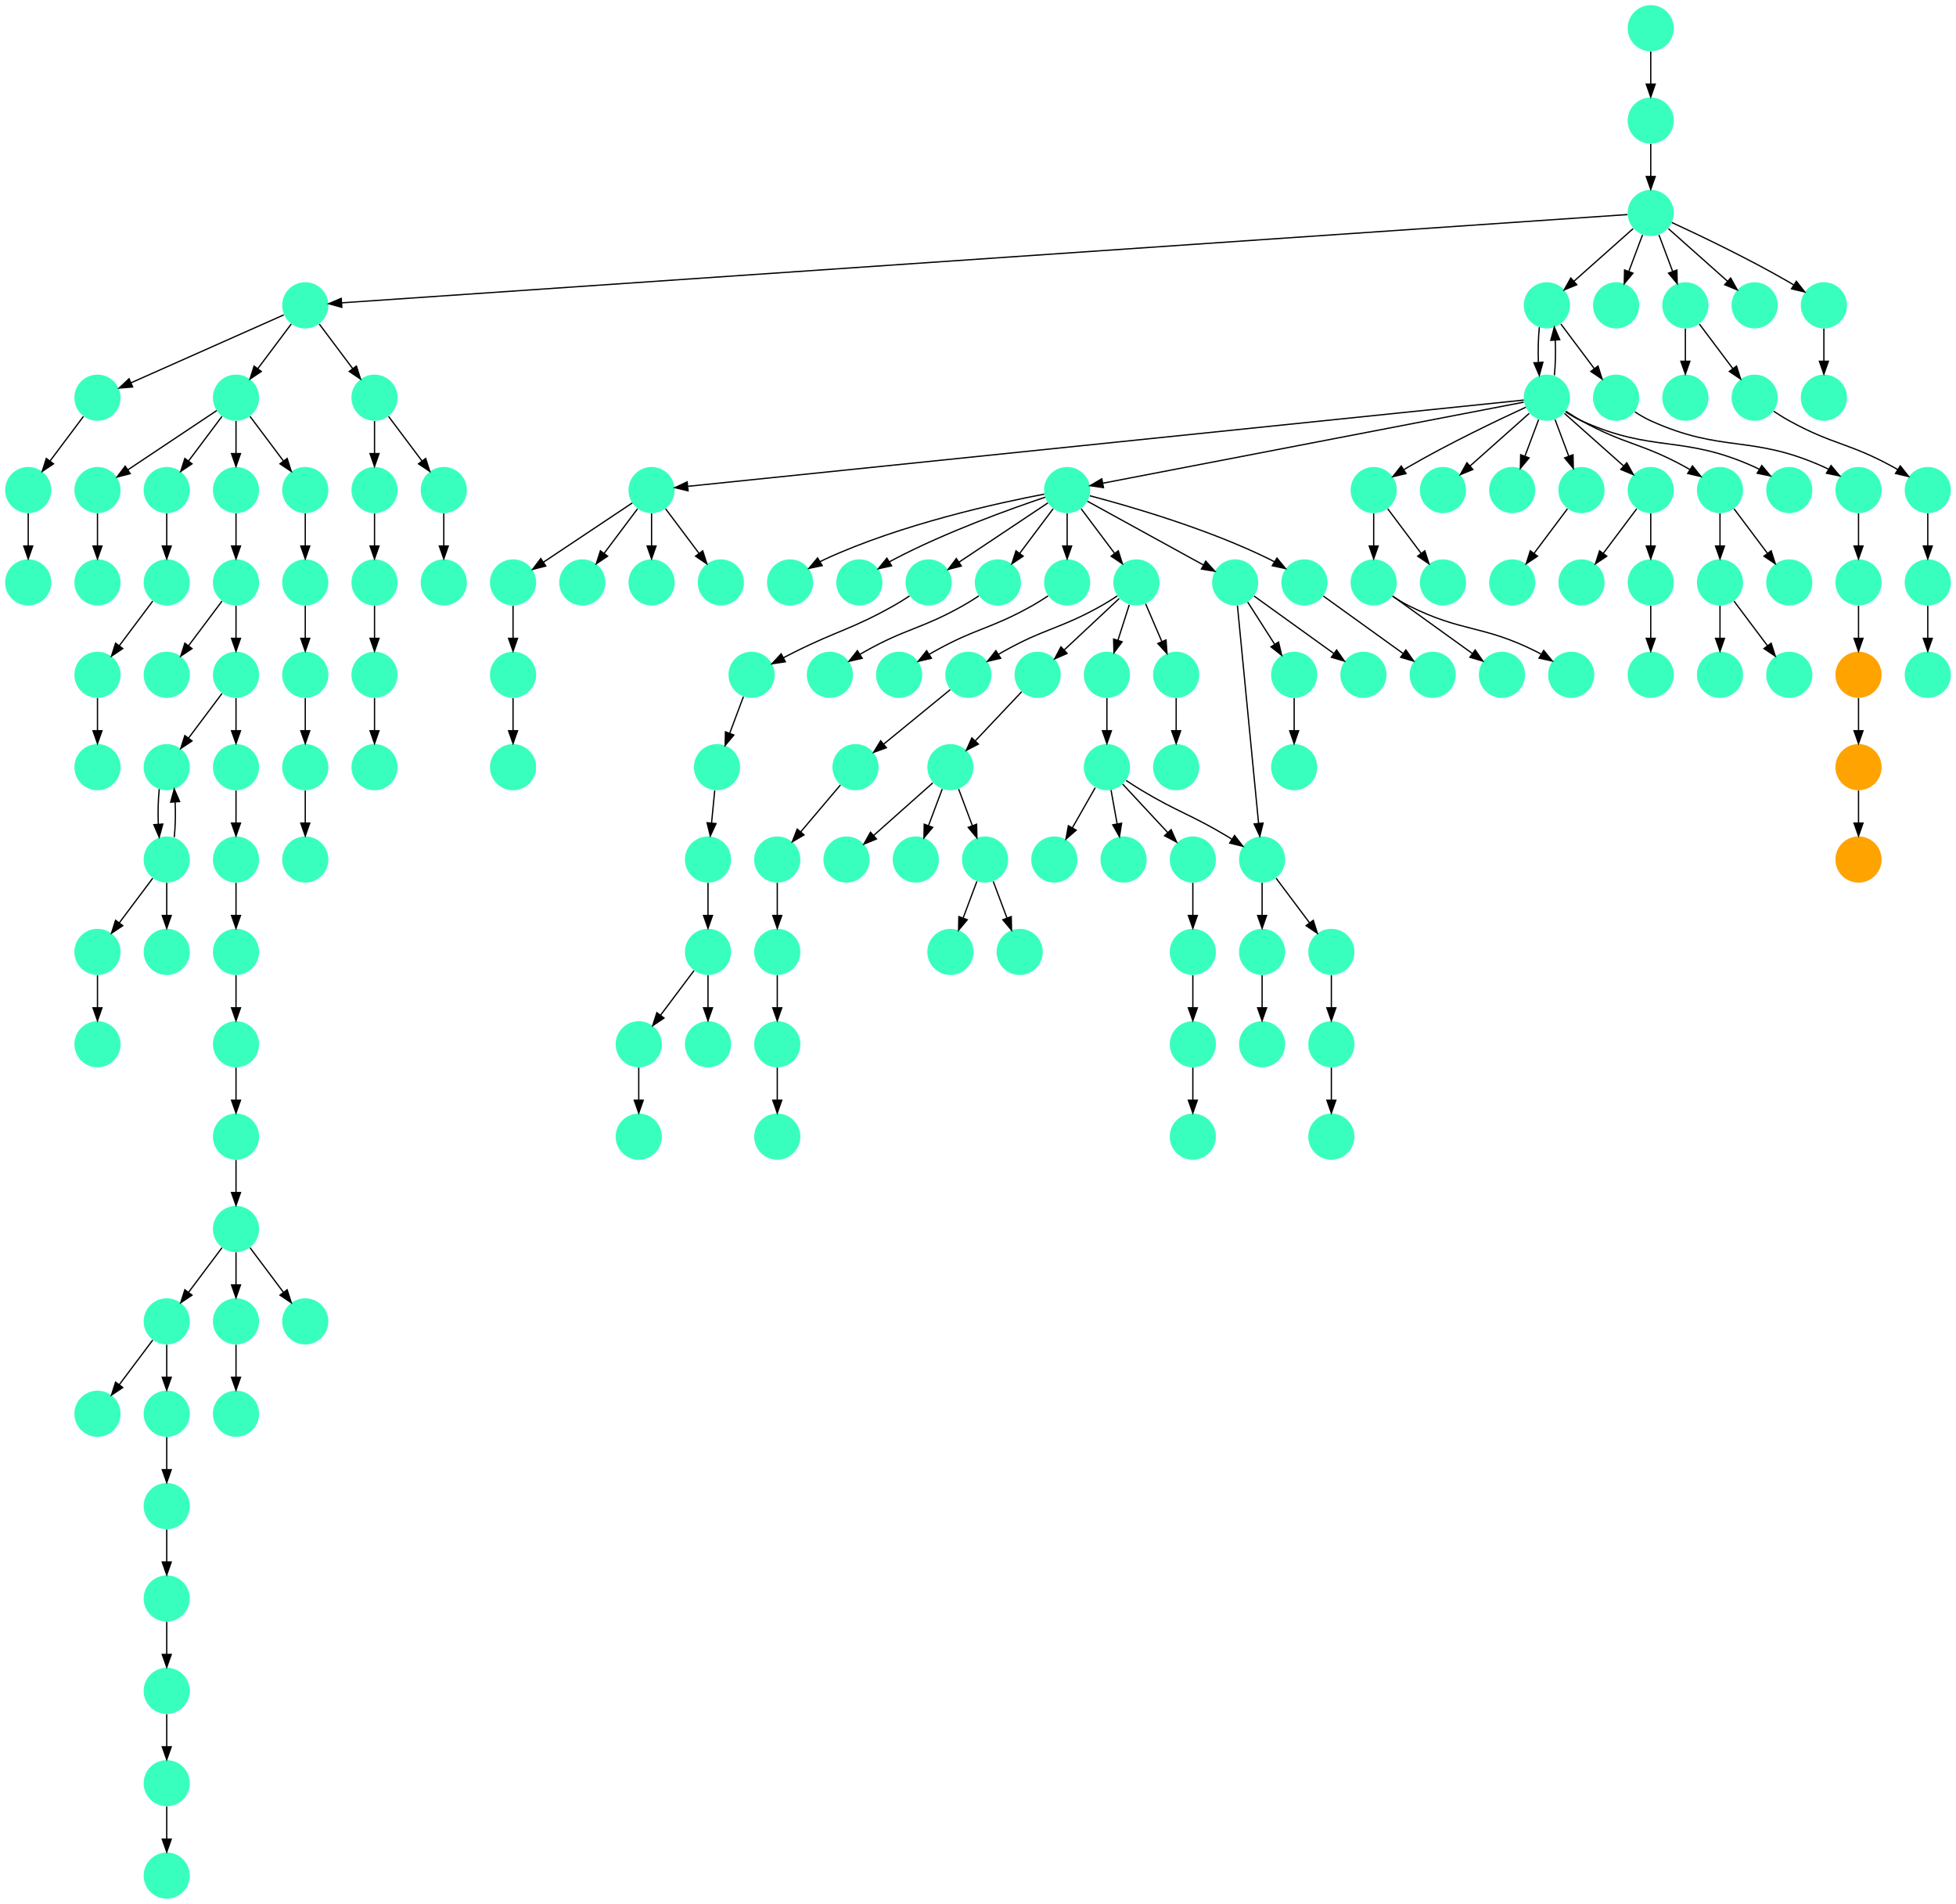 <?xml version="1.0" encoding="UTF-8" standalone="no"?>
<!DOCTYPE svg PUBLIC "-//W3C//DTD SVG 1.1//EN"
 "http://www.w3.org/Graphics/SVG/1.1/DTD/svg11.dtd">
<!-- Generated by graphviz version 2.40.1 (20161225.0304)
 -->
<!-- Title: %3 Pages: 1 -->
<svg width="1525pt" height="1484pt"
 viewBox="0.00 0.00 1525.00 1484.00" xmlns="http://www.w3.org/2000/svg" xmlns:xlink="http://www.w3.org/1999/xlink">
<g id="graph0" class="graph" transform="scale(1 1) rotate(0) translate(4 1480)">
<title>%3</title>
<polygon fill="#ffffff" stroke="transparent" points="-4,4 -4,-1480 1521,-1480 1521,4 -4,4"/>
<!-- 0 -->
<g id="node1" class="node">
<title>0</title>
<g id="a_node1"><a xlink:title="K">
<ellipse fill="#39ffbe" stroke="#000000" stroke-width="0" cx="1283" cy="-1314" rx="18" ry="18"/>
</a>
</g>
</g>
<!-- 1 -->
<g id="node2" class="node">
<title>1</title>
<g id="a_node2"><a xlink:title="K">
<ellipse fill="#39ffbe" stroke="#000000" stroke-width="0" cx="234" cy="-1242" rx="18" ry="18"/>
</a>
</g>
</g>
<!-- 0&#45;&gt;1 -->
<g id="edge33" class="edge">
<title>0&#45;&gt;1</title>
<path fill="none" stroke="#000000" d="M1264.793,-1312.75C1140.319,-1304.207 415.206,-1254.437 262.301,-1243.943"/>
<polygon fill="#000000" stroke="#000000" points="262.514,-1240.449 252.297,-1243.256 262.034,-1247.432 262.514,-1240.449"/>
</g>
<!-- 2 -->
<g id="node3" class="node">
<title>2</title>
<g id="a_node3"><a xlink:title="K">
<ellipse fill="#39ffbe" stroke="#000000" stroke-width="0" cx="1202" cy="-1242" rx="18" ry="18"/>
</a>
</g>
</g>
<!-- 0&#45;&gt;2 -->
<g id="edge71" class="edge">
<title>0&#45;&gt;2</title>
<path fill="none" stroke="#000000" d="M1269.259,-1301.786C1256.616,-1290.547 1237.674,-1273.71 1223.11,-1260.765"/>
<polygon fill="#000000" stroke="#000000" points="1225.337,-1258.061 1215.538,-1254.033 1220.687,-1263.293 1225.337,-1258.061"/>
</g>
<!-- 56 -->
<g id="node57" class="node">
<title>56</title>
<g id="a_node57"><a xlink:title="K">
<ellipse fill="#39ffbe" stroke="#000000" stroke-width="0" cx="1256" cy="-1242" rx="18" ry="18"/>
</a>
</g>
</g>
<!-- 0&#45;&gt;56 -->
<g id="edge75" class="edge">
<title>0&#45;&gt;56</title>
<path fill="none" stroke="#000000" d="M1276.601,-1296.937C1273.407,-1288.419 1269.471,-1277.923 1265.898,-1268.395"/>
<polygon fill="#000000" stroke="#000000" points="1269.141,-1267.075 1262.353,-1258.94 1262.587,-1269.533 1269.141,-1267.075"/>
</g>
<!-- 63 -->
<g id="node64" class="node">
<title>63</title>
<g id="a_node64"><a xlink:title="K">
<ellipse fill="#39ffbe" stroke="#000000" stroke-width="0" cx="1310" cy="-1242" rx="18" ry="18"/>
</a>
</g>
</g>
<!-- 0&#45;&gt;63 -->
<g id="edge144" class="edge">
<title>0&#45;&gt;63</title>
<path fill="none" stroke="#000000" d="M1289.399,-1296.937C1292.593,-1288.419 1296.529,-1277.923 1300.102,-1268.395"/>
<polygon fill="#000000" stroke="#000000" points="1303.413,-1269.533 1303.647,-1258.94 1296.859,-1267.075 1303.413,-1269.533"/>
</g>
<!-- 71 -->
<g id="node72" class="node">
<title>71</title>
<g id="a_node72"><a xlink:title="K">
<ellipse fill="#39ffbe" stroke="#000000" stroke-width="0" cx="1364" cy="-1242" rx="18" ry="18"/>
</a>
</g>
</g>
<!-- 0&#45;&gt;71 -->
<g id="edge61" class="edge">
<title>0&#45;&gt;71</title>
<path fill="none" stroke="#000000" d="M1296.741,-1301.786C1309.384,-1290.547 1328.326,-1273.71 1342.89,-1260.765"/>
<polygon fill="#000000" stroke="#000000" points="1345.313,-1263.293 1350.462,-1254.033 1340.663,-1258.061 1345.313,-1263.293"/>
</g>
<!-- 94 -->
<g id="node95" class="node">
<title>94</title>
<g id="a_node95"><a xlink:title="K">
<ellipse fill="#39ffbe" stroke="#000000" stroke-width="0" cx="1418" cy="-1242" rx="18" ry="18"/>
</a>
</g>
</g>
<!-- 0&#45;&gt;94 -->
<g id="edge82" class="edge">
<title>0&#45;&gt;94</title>
<path fill="none" stroke="#000000" d="M1299.433,-1306.563C1320.896,-1296.675 1359.452,-1278.308 1391,-1260 1392.124,-1259.348 1393.264,-1258.667 1394.409,-1257.968"/>
<polygon fill="#000000" stroke="#000000" points="1396.533,-1260.764 1403.073,-1252.429 1392.763,-1254.867 1396.533,-1260.764"/>
</g>
<!-- 3 -->
<g id="node4" class="node">
<title>3</title>
<g id="a_node4"><a xlink:title="K">
<ellipse fill="#39ffbe" stroke="#000000" stroke-width="0" cx="180" cy="-1170" rx="18" ry="18"/>
</a>
</g>
</g>
<!-- 1&#45;&gt;3 -->
<g id="edge6" class="edge">
<title>1&#45;&gt;3</title>
<path fill="none" stroke="#000000" d="M223.072,-1227.43C215.607,-1217.475 205.563,-1204.084 197.053,-1192.737"/>
<polygon fill="#000000" stroke="#000000" points="199.712,-1190.449 190.911,-1184.549 194.112,-1194.649 199.712,-1190.449"/>
</g>
<!-- 73 -->
<g id="node74" class="node">
<title>73</title>
<g id="a_node74"><a xlink:title="K">
<ellipse fill="#39ffbe" stroke="#000000" stroke-width="0" cx="288" cy="-1170" rx="18" ry="18"/>
</a>
</g>
</g>
<!-- 1&#45;&gt;73 -->
<g id="edge45" class="edge">
<title>1&#45;&gt;73</title>
<path fill="none" stroke="#000000" d="M244.928,-1227.43C252.393,-1217.475 262.437,-1204.084 270.947,-1192.737"/>
<polygon fill="#000000" stroke="#000000" points="273.889,-1194.649 277.089,-1184.549 268.288,-1190.449 273.889,-1194.649"/>
</g>
<!-- 145 -->
<g id="node146" class="node">
<title>145</title>
<g id="a_node146"><a xlink:title="K">
<ellipse fill="#39ffbe" stroke="#000000" stroke-width="0" cx="72" cy="-1170" rx="18" ry="18"/>
</a>
</g>
</g>
<!-- 1&#45;&gt;145 -->
<g id="edge115" class="edge">
<title>1&#45;&gt;145</title>
<path fill="none" stroke="#000000" d="M217.273,-1234.566C189.019,-1222.009 131.646,-1196.509 98.074,-1181.588"/>
<polygon fill="#000000" stroke="#000000" points="99.438,-1178.365 88.878,-1177.502 96.595,-1184.761 99.438,-1178.365"/>
</g>
<!-- 8 -->
<g id="node9" class="node">
<title>8</title>
<g id="a_node9"><a xlink:title="K">
<ellipse fill="#39ffbe" stroke="#000000" stroke-width="0" cx="1202" cy="-1170" rx="18" ry="18"/>
</a>
</g>
</g>
<!-- 2&#45;&gt;8 -->
<g id="edge74" class="edge">
<title>2&#45;&gt;8</title>
<path fill="none" stroke="#000000" d="M1196.16,-1224.937C1195.297,-1216.807 1195.048,-1206.876 1195.412,-1197.705"/>
<polygon fill="#000000" stroke="#000000" points="1198.923,-1197.658 1196.121,-1187.441 1191.94,-1197.176 1198.923,-1197.658"/>
</g>
<!-- 51 -->
<g id="node52" class="node">
<title>51</title>
<g id="a_node52"><a xlink:title="K">
<ellipse fill="#39ffbe" stroke="#000000" stroke-width="0" cx="1256" cy="-1170" rx="18" ry="18"/>
</a>
</g>
</g>
<!-- 2&#45;&gt;51 -->
<g id="edge23" class="edge">
<title>2&#45;&gt;51</title>
<path fill="none" stroke="#000000" d="M1212.928,-1227.43C1220.393,-1217.475 1230.437,-1204.084 1238.947,-1192.737"/>
<polygon fill="#000000" stroke="#000000" points="1241.889,-1194.649 1245.089,-1184.549 1236.289,-1190.449 1241.889,-1194.649"/>
</g>
<!-- 5 -->
<g id="node6" class="node">
<title>5</title>
<g id="a_node6"><a xlink:title="K">
<ellipse fill="#39ffbe" stroke="#000000" stroke-width="0" cx="180" cy="-1098" rx="18" ry="18"/>
</a>
</g>
</g>
<!-- 3&#45;&gt;5 -->
<g id="edge63" class="edge">
<title>3&#45;&gt;5</title>
<path fill="none" stroke="#000000" d="M180,-1151.831C180,-1144.131 180,-1134.974 180,-1126.417"/>
<polygon fill="#000000" stroke="#000000" points="183.5,-1126.413 180,-1116.413 176.5,-1126.413 183.5,-1126.413"/>
</g>
<!-- 6 -->
<g id="node7" class="node">
<title>6</title>
<g id="a_node7"><a xlink:title="K">
<ellipse fill="#39ffbe" stroke="#000000" stroke-width="0" cx="234" cy="-1098" rx="18" ry="18"/>
</a>
</g>
</g>
<!-- 3&#45;&gt;6 -->
<g id="edge51" class="edge">
<title>3&#45;&gt;6</title>
<path fill="none" stroke="#000000" d="M190.928,-1155.43C198.393,-1145.475 208.437,-1132.084 216.947,-1120.737"/>
<polygon fill="#000000" stroke="#000000" points="219.888,-1122.649 223.089,-1112.549 214.288,-1118.449 219.888,-1122.649"/>
</g>
<!-- 68 -->
<g id="node69" class="node">
<title>68</title>
<g id="a_node69"><a xlink:title="K">
<ellipse fill="#39ffbe" stroke="#000000" stroke-width="0" cx="72" cy="-1098" rx="18" ry="18"/>
</a>
</g>
</g>
<!-- 3&#45;&gt;68 -->
<g id="edge35" class="edge">
<title>3&#45;&gt;68</title>
<path fill="none" stroke="#000000" d="M164.983,-1159.989C147.03,-1148.02 116.767,-1127.845 95.66,-1113.774"/>
<polygon fill="#000000" stroke="#000000" points="97.499,-1110.793 87.238,-1108.158 93.617,-1116.618 97.499,-1110.793"/>
</g>
<!-- 86 -->
<g id="node87" class="node">
<title>86</title>
<g id="a_node87"><a xlink:title="K">
<ellipse fill="#39ffbe" stroke="#000000" stroke-width="0" cx="126" cy="-1098" rx="18" ry="18"/>
</a>
</g>
</g>
<!-- 3&#45;&gt;86 -->
<g id="edge10" class="edge">
<title>3&#45;&gt;86</title>
<path fill="none" stroke="#000000" d="M169.072,-1155.43C161.607,-1145.475 151.563,-1132.084 143.053,-1120.737"/>
<polygon fill="#000000" stroke="#000000" points="145.712,-1118.449 136.911,-1112.549 140.112,-1122.649 145.712,-1118.449"/>
</g>
<!-- 4 -->
<g id="node5" class="node">
<title>4</title>
<g id="a_node5"><a xlink:title="K">
<ellipse fill="#39ffbe" stroke="#000000" stroke-width="0" cx="1283" cy="-1458" rx="18" ry="18"/>
</a>
</g>
</g>
<!-- 7 -->
<g id="node8" class="node">
<title>7</title>
<g id="a_node8"><a xlink:title="K">
<ellipse fill="#39ffbe" stroke="#000000" stroke-width="0" cx="1283" cy="-1386" rx="18" ry="18"/>
</a>
</g>
</g>
<!-- 4&#45;&gt;7 -->
<g id="edge113" class="edge">
<title>4&#45;&gt;7</title>
<path fill="none" stroke="#000000" d="M1283,-1439.831C1283,-1432.131 1283,-1422.974 1283,-1414.417"/>
<polygon fill="#000000" stroke="#000000" points="1286.5,-1414.413 1283,-1404.413 1279.5,-1414.413 1286.5,-1414.413"/>
</g>
<!-- 90 -->
<g id="node91" class="node">
<title>90</title>
<g id="a_node91"><a xlink:title="K">
<ellipse fill="#39ffbe" stroke="#000000" stroke-width="0" cx="180" cy="-1026" rx="18" ry="18"/>
</a>
</g>
</g>
<!-- 5&#45;&gt;90 -->
<g id="edge27" class="edge">
<title>5&#45;&gt;90</title>
<path fill="none" stroke="#000000" d="M180,-1079.831C180,-1072.131 180,-1062.974 180,-1054.417"/>
<polygon fill="#000000" stroke="#000000" points="183.5,-1054.413 180,-1044.413 176.5,-1054.413 183.5,-1054.413"/>
</g>
<!-- 116 -->
<g id="node117" class="node">
<title>116</title>
<g id="a_node117"><a xlink:title="K">
<ellipse fill="#39ffbe" stroke="#000000" stroke-width="0" cx="234" cy="-1026" rx="18" ry="18"/>
</a>
</g>
</g>
<!-- 6&#45;&gt;116 -->
<g id="edge5" class="edge">
<title>6&#45;&gt;116</title>
<path fill="none" stroke="#000000" d="M234,-1079.831C234,-1072.131 234,-1062.974 234,-1054.417"/>
<polygon fill="#000000" stroke="#000000" points="237.5,-1054.413 234,-1044.413 230.5,-1054.413 237.5,-1054.413"/>
</g>
<!-- 7&#45;&gt;0 -->
<g id="edge105" class="edge">
<title>7&#45;&gt;0</title>
<path fill="none" stroke="#000000" d="M1283,-1367.831C1283,-1360.131 1283,-1350.974 1283,-1342.417"/>
<polygon fill="#000000" stroke="#000000" points="1286.5,-1342.413 1283,-1332.413 1279.5,-1342.413 1286.5,-1342.413"/>
</g>
<!-- 8&#45;&gt;2 -->
<g id="edge20" class="edge">
<title>8&#45;&gt;2</title>
<path fill="none" stroke="#000000" d="M1207.879,-1187.441C1208.723,-1195.626 1208.954,-1205.572 1208.571,-1214.719"/>
<polygon fill="#000000" stroke="#000000" points="1205.062,-1214.713 1207.84,-1224.937 1212.045,-1215.212 1205.062,-1214.713"/>
</g>
<!-- 9 -->
<g id="node10" class="node">
<title>9</title>
<g id="a_node10"><a xlink:title="K">
<ellipse fill="#39ffbe" stroke="#000000" stroke-width="0" cx="504" cy="-1098" rx="18" ry="18"/>
</a>
</g>
</g>
<!-- 8&#45;&gt;9 -->
<g id="edge44" class="edge">
<title>8&#45;&gt;9</title>
<path fill="none" stroke="#000000" d="M1184.044,-1168.148C1089.472,-1158.392 649.06,-1112.963 532.413,-1100.931"/>
<polygon fill="#000000" stroke="#000000" points="532.463,-1097.418 522.157,-1099.873 531.745,-1104.381 532.463,-1097.418"/>
</g>
<!-- 19 -->
<g id="node20" class="node">
<title>19</title>
<g id="a_node20"><a xlink:title="K">
<ellipse fill="#39ffbe" stroke="#000000" stroke-width="0" cx="828" cy="-1098" rx="18" ry="18"/>
</a>
</g>
</g>
<!-- 8&#45;&gt;19 -->
<g id="edge78" class="edge">
<title>8&#45;&gt;19</title>
<path fill="none" stroke="#000000" d="M1183.961,-1166.527C1123.727,-1154.931 929.224,-1117.487 856.121,-1103.414"/>
<polygon fill="#000000" stroke="#000000" points="856.339,-1099.891 845.858,-1101.438 855.016,-1106.765 856.339,-1099.891"/>
</g>
<!-- 44 -->
<g id="node45" class="node">
<title>44</title>
<g id="a_node45"><a xlink:title="K">
<ellipse fill="#39ffbe" stroke="#000000" stroke-width="0" cx="1067" cy="-1098" rx="18" ry="18"/>
</a>
</g>
</g>
<!-- 8&#45;&gt;44 -->
<g id="edge3" class="edge">
<title>8&#45;&gt;44</title>
<path fill="none" stroke="#000000" d="M1185.567,-1162.563C1164.104,-1152.675 1125.548,-1134.308 1094,-1116 1092.876,-1115.348 1091.736,-1114.667 1090.591,-1113.968"/>
<polygon fill="#000000" stroke="#000000" points="1092.237,-1110.867 1081.927,-1108.429 1088.467,-1116.764 1092.237,-1110.867"/>
</g>
<!-- 50 -->
<g id="node51" class="node">
<title>50</title>
<g id="a_node51"><a xlink:title="K">
<ellipse fill="#39ffbe" stroke="#000000" stroke-width="0" cx="1121" cy="-1098" rx="18" ry="18"/>
</a>
</g>
</g>
<!-- 8&#45;&gt;50 -->
<g id="edge7" class="edge">
<title>8&#45;&gt;50</title>
<path fill="none" stroke="#000000" d="M1188.259,-1157.786C1175.616,-1146.547 1156.674,-1129.71 1142.11,-1116.765"/>
<polygon fill="#000000" stroke="#000000" points="1144.337,-1114.061 1134.538,-1110.033 1139.687,-1119.293 1144.337,-1114.061"/>
</g>
<!-- 52 -->
<g id="node53" class="node">
<title>52</title>
<g id="a_node53"><a xlink:title="K">
<ellipse fill="#39ffbe" stroke="#000000" stroke-width="0" cx="1175" cy="-1098" rx="18" ry="18"/>
</a>
</g>
</g>
<!-- 8&#45;&gt;52 -->
<g id="edge97" class="edge">
<title>8&#45;&gt;52</title>
<path fill="none" stroke="#000000" d="M1195.601,-1152.937C1192.407,-1144.419 1188.471,-1133.923 1184.898,-1124.395"/>
<polygon fill="#000000" stroke="#000000" points="1188.141,-1123.075 1181.353,-1114.94 1181.587,-1125.533 1188.141,-1123.075"/>
</g>
<!-- 53 -->
<g id="node54" class="node">
<title>53</title>
<g id="a_node54"><a xlink:title="K">
<ellipse fill="#39ffbe" stroke="#000000" stroke-width="0" cx="1229" cy="-1098" rx="18" ry="18"/>
</a>
</g>
</g>
<!-- 8&#45;&gt;53 -->
<g id="edge140" class="edge">
<title>8&#45;&gt;53</title>
<path fill="none" stroke="#000000" d="M1208.399,-1152.937C1211.593,-1144.419 1215.529,-1133.923 1219.102,-1124.395"/>
<polygon fill="#000000" stroke="#000000" points="1222.413,-1125.533 1222.647,-1114.94 1215.859,-1123.075 1222.413,-1125.533"/>
</g>
<!-- 96 -->
<g id="node97" class="node">
<title>96</title>
<g id="a_node97"><a xlink:title="K">
<ellipse fill="#39ffbe" stroke="#000000" stroke-width="0" cx="1283" cy="-1098" rx="18" ry="18"/>
</a>
</g>
</g>
<!-- 8&#45;&gt;96 -->
<g id="edge107" class="edge">
<title>8&#45;&gt;96</title>
<path fill="none" stroke="#000000" d="M1215.741,-1157.786C1228.384,-1146.547 1247.326,-1129.71 1261.89,-1116.765"/>
<polygon fill="#000000" stroke="#000000" points="1264.313,-1119.293 1269.462,-1110.033 1259.663,-1114.061 1264.313,-1119.293"/>
</g>
<!-- 100 -->
<g id="node101" class="node">
<title>100</title>
<g id="a_node101"><a xlink:title="K">
<ellipse fill="#39ffbe" stroke="#000000" stroke-width="0" cx="1337" cy="-1098" rx="18" ry="18"/>
</a>
</g>
</g>
<!-- 8&#45;&gt;100 -->
<g id="edge91" class="edge">
<title>8&#45;&gt;100</title>
<path fill="none" stroke="#000000" d="M1216.855,-1159.444C1220.728,-1156.875 1224.953,-1154.227 1229,-1152 1263.514,-1133.005 1275.486,-1134.995 1310,-1116 1311.138,-1115.374 1312.291,-1114.714 1313.445,-1114.032"/>
<polygon fill="#000000" stroke="#000000" points="1315.547,-1116.845 1322.145,-1108.556 1311.818,-1110.921 1315.547,-1116.845"/>
</g>
<!-- 123 -->
<g id="node124" class="node">
<title>123</title>
<g id="a_node124"><a xlink:title="K">
<ellipse fill="#39ffbe" stroke="#000000" stroke-width="0" cx="1391" cy="-1098" rx="18" ry="18"/>
</a>
</g>
</g>
<!-- 8&#45;&gt;123 -->
<g id="edge29" class="edge">
<title>8&#45;&gt;123</title>
<path fill="none" stroke="#000000" d="M1216.629,-1158.993C1220.507,-1156.432 1224.79,-1153.902 1229,-1152 1285.59,-1126.436 1307.41,-1141.564 1364,-1116 1365.184,-1115.465 1366.374,-1114.88 1367.559,-1114.259"/>
<polygon fill="#000000" stroke="#000000" points="1369.573,-1117.134 1376.371,-1109.007 1365.989,-1111.121 1369.573,-1117.134"/>
</g>
<!-- 48 -->
<g id="node49" class="node">
<title>48</title>
<g id="a_node49"><a xlink:title="K">
<ellipse fill="#39ffbe" stroke="#000000" stroke-width="0" cx="396" cy="-1026" rx="18" ry="18"/>
</a>
</g>
</g>
<!-- 9&#45;&gt;48 -->
<g id="edge143" class="edge">
<title>9&#45;&gt;48</title>
<path fill="none" stroke="#000000" d="M488.983,-1087.989C471.03,-1076.02 440.767,-1055.845 419.66,-1041.774"/>
<polygon fill="#000000" stroke="#000000" points="421.5,-1038.793 411.238,-1036.158 417.617,-1044.618 421.5,-1038.793"/>
</g>
<!-- 49 -->
<g id="node50" class="node">
<title>49</title>
<g id="a_node50"><a xlink:title="K">
<ellipse fill="#39ffbe" stroke="#000000" stroke-width="0" cx="450" cy="-1026" rx="18" ry="18"/>
</a>
</g>
</g>
<!-- 9&#45;&gt;49 -->
<g id="edge101" class="edge">
<title>9&#45;&gt;49</title>
<path fill="none" stroke="#000000" d="M493.072,-1083.43C485.607,-1073.475 475.563,-1060.084 467.053,-1048.737"/>
<polygon fill="#000000" stroke="#000000" points="469.712,-1046.449 460.911,-1040.549 464.111,-1050.649 469.712,-1046.449"/>
</g>
<!-- 60 -->
<g id="node61" class="node">
<title>60</title>
<g id="a_node61"><a xlink:title="K">
<ellipse fill="#39ffbe" stroke="#000000" stroke-width="0" cx="504" cy="-1026" rx="18" ry="18"/>
</a>
</g>
</g>
<!-- 9&#45;&gt;60 -->
<g id="edge96" class="edge">
<title>9&#45;&gt;60</title>
<path fill="none" stroke="#000000" d="M504,-1079.831C504,-1072.131 504,-1062.974 504,-1054.417"/>
<polygon fill="#000000" stroke="#000000" points="507.5,-1054.413 504,-1044.413 500.5,-1054.413 507.5,-1054.413"/>
</g>
<!-- 124 -->
<g id="node125" class="node">
<title>124</title>
<g id="a_node125"><a xlink:title="K">
<ellipse fill="#39ffbe" stroke="#000000" stroke-width="0" cx="558" cy="-1026" rx="18" ry="18"/>
</a>
</g>
</g>
<!-- 9&#45;&gt;124 -->
<g id="edge141" class="edge">
<title>9&#45;&gt;124</title>
<path fill="none" stroke="#000000" d="M514.928,-1083.43C522.393,-1073.475 532.437,-1060.084 540.947,-1048.737"/>
<polygon fill="#000000" stroke="#000000" points="543.889,-1050.649 547.088,-1040.549 538.288,-1046.449 543.889,-1050.649"/>
</g>
<!-- 10 -->
<g id="node11" class="node">
<title>10</title>
<g id="a_node11"><a xlink:title="K">
<ellipse fill="#39ffbe" stroke="#000000" stroke-width="0" cx="828" cy="-1026" rx="18" ry="18"/>
</a>
</g>
</g>
<!-- 11 -->
<g id="node12" class="node">
<title>11</title>
<g id="a_node12"><a xlink:title="K">
<ellipse fill="#39ffbe" stroke="#000000" stroke-width="0" cx="697" cy="-954" rx="18" ry="18"/>
</a>
</g>
</g>
<!-- 10&#45;&gt;11 -->
<g id="edge147" class="edge">
<title>10&#45;&gt;11</title>
<path fill="none" stroke="#000000" d="M813.115,-1015.498C809.243,-1012.927 805.026,-1010.266 801,-1008 768.079,-989.47 756.921,-990.53 724,-972 722.868,-971.363 721.72,-970.694 720.57,-970.005"/>
<polygon fill="#000000" stroke="#000000" points="722.205,-966.898 711.885,-964.502 718.459,-972.811 722.205,-966.898"/>
</g>
<!-- 12 -->
<g id="node13" class="node">
<title>12</title>
<g id="a_node13"><a xlink:title="K">
<ellipse fill="#39ffbe" stroke="#000000" stroke-width="0" cx="926" cy="-738" rx="18" ry="18"/>
</a>
</g>
</g>
<!-- 28 -->
<g id="node29" class="node">
<title>28</title>
<g id="a_node29"><a xlink:title="K">
<ellipse fill="#39ffbe" stroke="#000000" stroke-width="0" cx="926" cy="-666" rx="18" ry="18"/>
</a>
</g>
</g>
<!-- 12&#45;&gt;28 -->
<g id="edge18" class="edge">
<title>12&#45;&gt;28</title>
<path fill="none" stroke="#000000" d="M926,-719.831C926,-712.131 926,-702.974 926,-694.417"/>
<polygon fill="#000000" stroke="#000000" points="929.5,-694.413 926,-684.413 922.5,-694.413 929.5,-694.413"/>
</g>
<!-- 13 -->
<g id="node14" class="node">
<title>13</title>
<g id="a_node14"><a xlink:title="K">
<ellipse fill="#39ffbe" stroke="#000000" stroke-width="0" cx="926" cy="-810" rx="18" ry="18"/>
</a>
</g>
</g>
<!-- 13&#45;&gt;12 -->
<g id="edge59" class="edge">
<title>13&#45;&gt;12</title>
<path fill="none" stroke="#000000" d="M926,-791.831C926,-784.131 926,-774.974 926,-766.417"/>
<polygon fill="#000000" stroke="#000000" points="929.5,-766.413 926,-756.413 922.5,-766.413 929.5,-766.413"/>
</g>
<!-- 14 -->
<g id="node15" class="node">
<title>14</title>
<g id="a_node15"><a xlink:title="K">
<ellipse fill="#39ffbe" stroke="#000000" stroke-width="0" cx="913" cy="-954" rx="18" ry="18"/>
</a>
</g>
</g>
<!-- 26 -->
<g id="node27" class="node">
<title>26</title>
<g id="a_node27"><a xlink:title="K">
<ellipse fill="#39ffbe" stroke="#000000" stroke-width="0" cx="913" cy="-882" rx="18" ry="18"/>
</a>
</g>
</g>
<!-- 14&#45;&gt;26 -->
<g id="edge79" class="edge">
<title>14&#45;&gt;26</title>
<path fill="none" stroke="#000000" d="M913,-935.831C913,-928.131 913,-918.974 913,-910.417"/>
<polygon fill="#000000" stroke="#000000" points="916.5,-910.413 913,-900.413 909.5,-910.413 916.5,-910.413"/>
</g>
<!-- 15 -->
<g id="node16" class="node">
<title>15</title>
<g id="a_node16"><a xlink:title="K">
<ellipse fill="#39ffbe" stroke="#000000" stroke-width="0" cx="737" cy="-882" rx="18" ry="18"/>
</a>
</g>
</g>
<!-- 33 -->
<g id="node34" class="node">
<title>33</title>
<g id="a_node34"><a xlink:title="K">
<ellipse fill="#39ffbe" stroke="#000000" stroke-width="0" cx="656" cy="-810" rx="18" ry="18"/>
</a>
</g>
</g>
<!-- 15&#45;&gt;33 -->
<g id="edge37" class="edge">
<title>15&#45;&gt;33</title>
<path fill="none" stroke="#000000" d="M723.26,-869.786C710.616,-858.547 691.674,-841.71 677.11,-828.765"/>
<polygon fill="#000000" stroke="#000000" points="679.337,-826.061 669.538,-822.033 674.687,-831.293 679.337,-826.061"/>
</g>
<!-- 34 -->
<g id="node35" class="node">
<title>34</title>
<g id="a_node35"><a xlink:title="K">
<ellipse fill="#39ffbe" stroke="#000000" stroke-width="0" cx="710" cy="-810" rx="18" ry="18"/>
</a>
</g>
</g>
<!-- 15&#45;&gt;34 -->
<g id="edge21" class="edge">
<title>15&#45;&gt;34</title>
<path fill="none" stroke="#000000" d="M730.601,-864.937C727.407,-856.419 723.471,-845.923 719.898,-836.395"/>
<polygon fill="#000000" stroke="#000000" points="723.141,-835.075 716.353,-826.941 716.587,-837.533 723.141,-835.075"/>
</g>
<!-- 78 -->
<g id="node79" class="node">
<title>78</title>
<g id="a_node79"><a xlink:title="K">
<ellipse fill="#39ffbe" stroke="#000000" stroke-width="0" cx="764" cy="-810" rx="18" ry="18"/>
</a>
</g>
</g>
<!-- 15&#45;&gt;78 -->
<g id="edge119" class="edge">
<title>15&#45;&gt;78</title>
<path fill="none" stroke="#000000" d="M743.399,-864.937C746.593,-856.419 750.529,-845.923 754.102,-836.395"/>
<polygon fill="#000000" stroke="#000000" points="757.413,-837.533 757.647,-826.941 750.859,-835.075 757.413,-837.533"/>
</g>
<!-- 16 -->
<g id="node17" class="node">
<title>16</title>
<g id="a_node17"><a xlink:title="K">
<ellipse fill="#39ffbe" stroke="#000000" stroke-width="0" cx="882" cy="-1026" rx="18" ry="18"/>
</a>
</g>
</g>
<!-- 16&#45;&gt;14 -->
<g id="edge46" class="edge">
<title>16&#45;&gt;14</title>
<path fill="none" stroke="#000000" d="M889.19,-1009.301C892.946,-1000.577 897.626,-989.706 901.841,-979.917"/>
<polygon fill="#000000" stroke="#000000" points="905.109,-981.178 905.849,-970.609 898.68,-978.409 905.109,-981.178"/>
</g>
<!-- 20 -->
<g id="node21" class="node">
<title>20</title>
<g id="a_node21"><a xlink:title="K">
<ellipse fill="#39ffbe" stroke="#000000" stroke-width="0" cx="751" cy="-954" rx="18" ry="18"/>
</a>
</g>
</g>
<!-- 16&#45;&gt;20 -->
<g id="edge149" class="edge">
<title>16&#45;&gt;20</title>
<path fill="none" stroke="#000000" d="M867.115,-1015.498C863.243,-1012.927 859.026,-1010.266 855,-1008 822.079,-989.47 810.921,-990.53 778,-972 776.868,-971.363 775.72,-970.694 774.57,-970.005"/>
<polygon fill="#000000" stroke="#000000" points="776.205,-966.898 765.885,-964.502 772.459,-972.811 776.205,-966.898"/>
</g>
<!-- 23 -->
<g id="node24" class="node">
<title>23</title>
<g id="a_node24"><a xlink:title="K">
<ellipse fill="#39ffbe" stroke="#000000" stroke-width="0" cx="859" cy="-954" rx="18" ry="18"/>
</a>
</g>
</g>
<!-- 16&#45;&gt;23 -->
<g id="edge60" class="edge">
<title>16&#45;&gt;23</title>
<path fill="none" stroke="#000000" d="M876.432,-1008.571C873.777,-1000.258 870.54,-990.125 867.58,-980.858"/>
<polygon fill="#000000" stroke="#000000" points="870.893,-979.729 864.516,-971.269 864.225,-981.86 870.893,-979.729"/>
</g>
<!-- 40 -->
<g id="node41" class="node">
<title>40</title>
<g id="a_node41"><a xlink:title="K">
<ellipse fill="#39ffbe" stroke="#000000" stroke-width="0" cx="805" cy="-954" rx="18" ry="18"/>
</a>
</g>
</g>
<!-- 16&#45;&gt;40 -->
<g id="edge130" class="edge">
<title>16&#45;&gt;40</title>
<path fill="none" stroke="#000000" d="M868.588,-1013.459C856.774,-1002.412 839.377,-986.145 825.765,-973.417"/>
<polygon fill="#000000" stroke="#000000" points="827.953,-970.671 818.259,-966.398 823.173,-975.784 827.953,-970.671"/>
</g>
<!-- 17 -->
<g id="node18" class="node">
<title>17</title>
<g id="a_node18"><a xlink:title="K">
<ellipse fill="#39ffbe" stroke="#000000" stroke-width="0" cx="663" cy="-882" rx="18" ry="18"/>
</a>
</g>
</g>
<!-- 120 -->
<g id="node121" class="node">
<title>120</title>
<g id="a_node121"><a xlink:title="K">
<ellipse fill="#39ffbe" stroke="#000000" stroke-width="0" cx="602" cy="-810" rx="18" ry="18"/>
</a>
</g>
</g>
<!-- 17&#45;&gt;120 -->
<g id="edge131" class="edge">
<title>17&#45;&gt;120</title>
<path fill="none" stroke="#000000" d="M651.239,-868.118C642.462,-857.759 630.306,-843.41 620.268,-831.563"/>
<polygon fill="#000000" stroke="#000000" points="622.86,-829.207 613.725,-823.84 617.519,-833.732 622.86,-829.207"/>
</g>
<!-- 18 -->
<g id="node19" class="node">
<title>18</title>
<g id="a_node19"><a xlink:title="K">
<ellipse fill="#39ffbe" stroke="#000000" stroke-width="0" cx="548" cy="-810" rx="18" ry="18"/>
</a>
</g>
</g>
<!-- 121 -->
<g id="node122" class="node">
<title>121</title>
<g id="a_node122"><a xlink:title="K">
<ellipse fill="#39ffbe" stroke="#000000" stroke-width="0" cx="548" cy="-738" rx="18" ry="18"/>
</a>
</g>
</g>
<!-- 18&#45;&gt;121 -->
<g id="edge2" class="edge">
<title>18&#45;&gt;121</title>
<path fill="none" stroke="#000000" d="M548,-791.831C548,-784.131 548,-774.974 548,-766.417"/>
<polygon fill="#000000" stroke="#000000" points="551.5,-766.413 548,-756.413 544.5,-766.413 551.5,-766.413"/>
</g>
<!-- 19&#45;&gt;10 -->
<g id="edge125" class="edge">
<title>19&#45;&gt;10</title>
<path fill="none" stroke="#000000" d="M828,-1079.831C828,-1072.131 828,-1062.974 828,-1054.417"/>
<polygon fill="#000000" stroke="#000000" points="831.5,-1054.413 828,-1044.413 824.5,-1054.413 831.5,-1054.413"/>
</g>
<!-- 19&#45;&gt;16 -->
<g id="edge106" class="edge">
<title>19&#45;&gt;16</title>
<path fill="none" stroke="#000000" d="M838.928,-1083.43C846.393,-1073.475 856.437,-1060.084 864.947,-1048.737"/>
<polygon fill="#000000" stroke="#000000" points="867.889,-1050.649 871.088,-1040.549 862.288,-1046.449 867.889,-1050.649"/>
</g>
<!-- 29 -->
<g id="node30" class="node">
<title>29</title>
<g id="a_node30"><a xlink:title="K">
<ellipse fill="#39ffbe" stroke="#000000" stroke-width="0" cx="959" cy="-1026" rx="18" ry="18"/>
</a>
</g>
</g>
<!-- 19&#45;&gt;29 -->
<g id="edge67" class="edge">
<title>19&#45;&gt;29</title>
<path fill="none" stroke="#000000" d="M843.802,-1089.315C866.226,-1076.99 907.505,-1054.302 934.079,-1039.697"/>
<polygon fill="#000000" stroke="#000000" points="936.064,-1042.6 943.142,-1034.716 932.693,-1036.465 936.064,-1042.6"/>
</g>
<!-- 30 -->
<g id="node31" class="node">
<title>30</title>
<g id="a_node31"><a xlink:title="K">
<ellipse fill="#39ffbe" stroke="#000000" stroke-width="0" cx="1013" cy="-1026" rx="18" ry="18"/>
</a>
</g>
</g>
<!-- 19&#45;&gt;30 -->
<g id="edge148" class="edge">
<title>19&#45;&gt;30</title>
<path fill="none" stroke="#000000" d="M845.654,-1093.577C875.492,-1085.752 937.394,-1068.001 986,-1044 987.165,-1043.425 988.339,-1042.807 989.511,-1042.159"/>
<polygon fill="#000000" stroke="#000000" points="991.565,-1045.006 998.277,-1036.808 987.918,-1039.032 991.565,-1045.006"/>
</g>
<!-- 31 -->
<g id="node32" class="node">
<title>31</title>
<g id="a_node32"><a xlink:title="K">
<ellipse fill="#39ffbe" stroke="#000000" stroke-width="0" cx="612" cy="-1026" rx="18" ry="18"/>
</a>
</g>
</g>
<!-- 19&#45;&gt;31 -->
<g id="edge104" class="edge">
<title>19&#45;&gt;31</title>
<path fill="none" stroke="#000000" d="M810.156,-1094.821C775.846,-1088.299 698.78,-1071.645 639,-1044 637.821,-1043.455 636.635,-1042.861 635.453,-1042.234"/>
<polygon fill="#000000" stroke="#000000" points="637.029,-1039.098 626.653,-1036.955 633.428,-1045.101 637.029,-1039.098"/>
</g>
<!-- 36 -->
<g id="node37" class="node">
<title>36</title>
<g id="a_node37"><a xlink:title="K">
<ellipse fill="#39ffbe" stroke="#000000" stroke-width="0" cx="666" cy="-1026" rx="18" ry="18"/>
</a>
</g>
</g>
<!-- 19&#45;&gt;36 -->
<g id="edge123" class="edge">
<title>19&#45;&gt;36</title>
<path fill="none" stroke="#000000" d="M810.873,-1092.434C784.74,-1083.659 733.66,-1065.388 693,-1044 691.85,-1043.395 690.688,-1042.753 689.526,-1042.086"/>
<polygon fill="#000000" stroke="#000000" points="691.139,-1038.967 680.798,-1036.662 687.444,-1044.913 691.139,-1038.967"/>
</g>
<!-- 132 -->
<g id="node133" class="node">
<title>132</title>
<g id="a_node133"><a xlink:title="K">
<ellipse fill="#39ffbe" stroke="#000000" stroke-width="0" cx="720" cy="-1026" rx="18" ry="18"/>
</a>
</g>
</g>
<!-- 19&#45;&gt;132 -->
<g id="edge41" class="edge">
<title>19&#45;&gt;132</title>
<path fill="none" stroke="#000000" d="M812.983,-1087.989C795.03,-1076.02 764.768,-1055.845 743.66,-1041.774"/>
<polygon fill="#000000" stroke="#000000" points="745.5,-1038.793 735.238,-1036.158 741.617,-1044.618 745.5,-1038.793"/>
</g>
<!-- 138 -->
<g id="node139" class="node">
<title>138</title>
<g id="a_node139"><a xlink:title="K">
<ellipse fill="#39ffbe" stroke="#000000" stroke-width="0" cx="774" cy="-1026" rx="18" ry="18"/>
</a>
</g>
</g>
<!-- 19&#45;&gt;138 -->
<g id="edge17" class="edge">
<title>19&#45;&gt;138</title>
<path fill="none" stroke="#000000" d="M817.072,-1083.43C809.607,-1073.475 799.563,-1060.084 791.053,-1048.737"/>
<polygon fill="#000000" stroke="#000000" points="793.712,-1046.449 784.912,-1040.549 788.111,-1050.649 793.712,-1046.449"/>
</g>
<!-- 20&#45;&gt;17 -->
<g id="edge83" class="edge">
<title>20&#45;&gt;17</title>
<path fill="none" stroke="#000000" d="M736.861,-942.432C722.877,-930.99 701.274,-913.315 685.037,-900.03"/>
<polygon fill="#000000" stroke="#000000" points="687.06,-897.163 677.104,-893.539 682.627,-902.581 687.06,-897.163"/>
</g>
<!-- 21 -->
<g id="node22" class="node">
<title>21</title>
<g id="a_node22"><a xlink:title="K">
<ellipse fill="#39ffbe" stroke="#000000" stroke-width="0" cx="818" cy="-810" rx="18" ry="18"/>
</a>
</g>
</g>
<!-- 22 -->
<g id="node23" class="node">
<title>22</title>
<g id="a_node23"><a xlink:title="K">
<ellipse fill="#39ffbe" stroke="#000000" stroke-width="0" cx="1005" cy="-954" rx="18" ry="18"/>
</a>
</g>
</g>
<!-- 35 -->
<g id="node36" class="node">
<title>35</title>
<g id="a_node36"><a xlink:title="K">
<ellipse fill="#39ffbe" stroke="#000000" stroke-width="0" cx="1005" cy="-882" rx="18" ry="18"/>
</a>
</g>
</g>
<!-- 22&#45;&gt;35 -->
<g id="edge137" class="edge">
<title>22&#45;&gt;35</title>
<path fill="none" stroke="#000000" d="M1005,-935.831C1005,-928.131 1005,-918.974 1005,-910.417"/>
<polygon fill="#000000" stroke="#000000" points="1008.5,-910.413 1005,-900.413 1001.5,-910.413 1008.5,-910.413"/>
</g>
<!-- 24 -->
<g id="node25" class="node">
<title>24</title>
<g id="a_node25"><a xlink:title="K">
<ellipse fill="#39ffbe" stroke="#000000" stroke-width="0" cx="859" cy="-882" rx="18" ry="18"/>
</a>
</g>
</g>
<!-- 23&#45;&gt;24 -->
<g id="edge62" class="edge">
<title>23&#45;&gt;24</title>
<path fill="none" stroke="#000000" d="M859,-935.831C859,-928.131 859,-918.974 859,-910.417"/>
<polygon fill="#000000" stroke="#000000" points="862.5,-910.413 859,-900.413 855.5,-910.413 862.5,-910.413"/>
</g>
<!-- 24&#45;&gt;13 -->
<g id="edge118" class="edge">
<title>24&#45;&gt;13</title>
<path fill="none" stroke="#000000" d="M871.289,-868.794C881.082,-858.27 894.982,-843.332 906.321,-831.147"/>
<polygon fill="#000000" stroke="#000000" points="909.084,-833.316 913.334,-823.611 903.959,-828.548 909.084,-833.316"/>
</g>
<!-- 24&#45;&gt;21 -->
<g id="edge38" class="edge">
<title>24&#45;&gt;21</title>
<path fill="none" stroke="#000000" d="M849.901,-866.021C844.699,-856.886 838.061,-845.229 832.188,-834.916"/>
<polygon fill="#000000" stroke="#000000" points="835.064,-832.892 827.074,-825.934 828.981,-836.356 835.064,-832.892"/>
</g>
<!-- 37 -->
<g id="node38" class="node">
<title>37</title>
<g id="a_node38"><a xlink:title="K">
<ellipse fill="#39ffbe" stroke="#000000" stroke-width="0" cx="980" cy="-810" rx="18" ry="18"/>
</a>
</g>
</g>
<!-- 24&#45;&gt;37 -->
<g id="edge76" class="edge">
<title>24&#45;&gt;37</title>
<path fill="none" stroke="#000000" d="M873.974,-871.652C877.845,-869.078 882.039,-866.377 886,-864 914.985,-846.605 924.015,-845.395 953,-828 954.114,-827.331 955.246,-826.637 956.385,-825.927"/>
<polygon fill="#000000" stroke="#000000" points="958.523,-828.713 965.026,-820.348 954.726,-822.832 958.523,-828.713"/>
</g>
<!-- 114 -->
<g id="node115" class="node">
<title>114</title>
<g id="a_node115"><a xlink:title="K">
<ellipse fill="#39ffbe" stroke="#000000" stroke-width="0" cx="872" cy="-810" rx="18" ry="18"/>
</a>
</g>
</g>
<!-- 24&#45;&gt;114 -->
<g id="edge120" class="edge">
<title>24&#45;&gt;114</title>
<path fill="none" stroke="#000000" d="M862.213,-864.202C863.651,-856.241 865.38,-846.667 866.981,-837.796"/>
<polygon fill="#000000" stroke="#000000" points="870.446,-838.305 868.778,-827.842 863.557,-837.062 870.446,-838.305"/>
</g>
<!-- 25 -->
<g id="node26" class="node">
<title>25</title>
<g id="a_node26"><a xlink:title="K">
<ellipse fill="#39ffbe" stroke="#000000" stroke-width="0" cx="555" cy="-882" rx="18" ry="18"/>
</a>
</g>
</g>
<!-- 25&#45;&gt;18 -->
<g id="edge95" class="edge">
<title>25&#45;&gt;18</title>
<path fill="none" stroke="#000000" d="M553.234,-863.831C552.485,-856.131 551.595,-846.974 550.763,-838.417"/>
<polygon fill="#000000" stroke="#000000" points="554.241,-838.028 549.79,-828.413 547.274,-838.705 554.241,-838.028"/>
</g>
<!-- 27 -->
<g id="node28" class="node">
<title>27</title>
<g id="a_node28"><a xlink:title="K">
<ellipse fill="#39ffbe" stroke="#000000" stroke-width="0" cx="1059" cy="-954" rx="18" ry="18"/>
</a>
</g>
</g>
<!-- 32 -->
<g id="node33" class="node">
<title>32</title>
<g id="a_node33"><a xlink:title="K">
<ellipse fill="#39ffbe" stroke="#000000" stroke-width="0" cx="926" cy="-594" rx="18" ry="18"/>
</a>
</g>
</g>
<!-- 28&#45;&gt;32 -->
<g id="edge28" class="edge">
<title>28&#45;&gt;32</title>
<path fill="none" stroke="#000000" d="M926,-647.831C926,-640.131 926,-630.974 926,-622.417"/>
<polygon fill="#000000" stroke="#000000" points="929.5,-622.413 926,-612.413 922.5,-622.413 929.5,-622.413"/>
</g>
<!-- 29&#45;&gt;22 -->
<g id="edge87" class="edge">
<title>29&#45;&gt;22</title>
<path fill="none" stroke="#000000" d="M968.755,-1010.731C974.854,-1001.185 982.837,-988.689 989.759,-977.855"/>
<polygon fill="#000000" stroke="#000000" points="992.824,-979.559 995.259,-969.247 986.925,-975.79 992.824,-979.559"/>
</g>
<!-- 29&#45;&gt;27 -->
<g id="edge52" class="edge">
<title>29&#45;&gt;27</title>
<path fill="none" stroke="#000000" d="M973.755,-1015.376C990.151,-1003.571 1016.834,-984.36 1035.981,-970.574"/>
<polygon fill="#000000" stroke="#000000" points="1038.114,-973.351 1044.184,-964.667 1034.024,-967.67 1038.114,-973.351"/>
</g>
<!-- 29&#45;&gt;37 -->
<g id="edge31" class="edge">
<title>29&#45;&gt;37</title>
<path fill="none" stroke="#000000" d="M960.754,-1007.956C964.414,-970.314 972.885,-883.187 977.266,-838.125"/>
<polygon fill="#000000" stroke="#000000" points="980.752,-838.437 978.236,-828.145 973.785,-837.759 980.752,-838.437"/>
</g>
<!-- 39 -->
<g id="node40" class="node">
<title>39</title>
<g id="a_node40"><a xlink:title="K">
<ellipse fill="#39ffbe" stroke="#000000" stroke-width="0" cx="1113" cy="-954" rx="18" ry="18"/>
</a>
</g>
</g>
<!-- 30&#45;&gt;39 -->
<g id="edge30" class="edge">
<title>30&#45;&gt;39</title>
<path fill="none" stroke="#000000" d="M1027.755,-1015.376C1044.151,-1003.571 1070.834,-984.36 1089.981,-970.574"/>
<polygon fill="#000000" stroke="#000000" points="1092.114,-973.351 1098.184,-964.667 1088.024,-967.67 1092.114,-973.351"/>
</g>
<!-- 110 -->
<g id="node111" class="node">
<title>110</title>
<g id="a_node111"><a xlink:title="K">
<ellipse fill="#39ffbe" stroke="#000000" stroke-width="0" cx="980" cy="-738" rx="18" ry="18"/>
</a>
</g>
</g>
<!-- 37&#45;&gt;110 -->
<g id="edge121" class="edge">
<title>37&#45;&gt;110</title>
<path fill="none" stroke="#000000" d="M980,-791.831C980,-784.131 980,-774.974 980,-766.417"/>
<polygon fill="#000000" stroke="#000000" points="983.5,-766.413 980,-756.413 976.5,-766.413 983.5,-766.413"/>
</g>
<!-- 112 -->
<g id="node113" class="node">
<title>112</title>
<g id="a_node113"><a xlink:title="K">
<ellipse fill="#39ffbe" stroke="#000000" stroke-width="0" cx="1034" cy="-738" rx="18" ry="18"/>
</a>
</g>
</g>
<!-- 37&#45;&gt;112 -->
<g id="edge65" class="edge">
<title>37&#45;&gt;112</title>
<path fill="none" stroke="#000000" d="M990.928,-795.43C998.393,-785.475 1008.437,-772.084 1016.947,-760.737"/>
<polygon fill="#000000" stroke="#000000" points="1019.889,-762.649 1023.088,-752.549 1014.288,-758.449 1019.889,-762.649"/>
</g>
<!-- 38 -->
<g id="node39" class="node">
<title>38</title>
<g id="a_node39"><a xlink:title="K">
<ellipse fill="#39ffbe" stroke="#000000" stroke-width="0" cx="582" cy="-954" rx="18" ry="18"/>
</a>
</g>
</g>
<!-- 38&#45;&gt;25 -->
<g id="edge99" class="edge">
<title>38&#45;&gt;25</title>
<path fill="none" stroke="#000000" d="M575.601,-936.937C572.407,-928.419 568.471,-917.923 564.898,-908.395"/>
<polygon fill="#000000" stroke="#000000" points="568.141,-907.075 561.353,-898.941 561.587,-909.533 568.141,-907.075"/>
</g>
<!-- 40&#45;&gt;15 -->
<g id="edge103" class="edge">
<title>40&#45;&gt;15</title>
<path fill="none" stroke="#000000" d="M792.528,-940.794C782.463,-930.137 768.123,-914.953 756.537,-902.686"/>
<polygon fill="#000000" stroke="#000000" points="758.804,-899.989 749.393,-895.122 753.715,-904.795 758.804,-899.989"/>
</g>
<!-- 41 -->
<g id="node42" class="node">
<title>41</title>
<g id="a_node42"><a xlink:title="K">
<ellipse fill="#39ffbe" stroke="#000000" stroke-width="0" cx="396" cy="-954" rx="18" ry="18"/>
</a>
</g>
</g>
<!-- 42 -->
<g id="node43" class="node">
<title>42</title>
<g id="a_node43"><a xlink:title="K">
<ellipse fill="#39ffbe" stroke="#000000" stroke-width="0" cx="396" cy="-882" rx="18" ry="18"/>
</a>
</g>
</g>
<!-- 41&#45;&gt;42 -->
<g id="edge98" class="edge">
<title>41&#45;&gt;42</title>
<path fill="none" stroke="#000000" d="M396,-935.831C396,-928.131 396,-918.974 396,-910.417"/>
<polygon fill="#000000" stroke="#000000" points="399.5,-910.413 396,-900.413 392.5,-910.413 399.5,-910.413"/>
</g>
<!-- 43 -->
<g id="node44" class="node">
<title>43</title>
<g id="a_node44"><a xlink:title="K">
<ellipse fill="#39ffbe" stroke="#000000" stroke-width="0" cx="1067" cy="-1026" rx="18" ry="18"/>
</a>
</g>
</g>
<!-- 47 -->
<g id="node48" class="node">
<title>47</title>
<g id="a_node48"><a xlink:title="K">
<ellipse fill="#39ffbe" stroke="#000000" stroke-width="0" cx="1167" cy="-954" rx="18" ry="18"/>
</a>
</g>
</g>
<!-- 43&#45;&gt;47 -->
<g id="edge146" class="edge">
<title>43&#45;&gt;47</title>
<path fill="none" stroke="#000000" d="M1081.755,-1015.376C1098.151,-1003.571 1124.834,-984.36 1143.981,-970.574"/>
<polygon fill="#000000" stroke="#000000" points="1146.114,-973.351 1152.184,-964.667 1142.024,-967.67 1146.114,-973.351"/>
</g>
<!-- 58 -->
<g id="node59" class="node">
<title>58</title>
<g id="a_node59"><a xlink:title="K">
<ellipse fill="#39ffbe" stroke="#000000" stroke-width="0" cx="1221" cy="-954" rx="18" ry="18"/>
</a>
</g>
</g>
<!-- 43&#45;&gt;58 -->
<g id="edge26" class="edge">
<title>43&#45;&gt;58</title>
<path fill="none" stroke="#000000" d="M1081.746,-1015.239C1085.622,-1012.673 1089.875,-1010.079 1094,-1008 1136.184,-986.743 1151.816,-993.257 1194,-972 1195.16,-971.415 1196.331,-970.79 1197.5,-970.136"/>
<polygon fill="#000000" stroke="#000000" points="1199.563,-972.976 1206.254,-964.761 1195.9,-967.011 1199.563,-972.976"/>
</g>
<!-- 44&#45;&gt;43 -->
<g id="edge73" class="edge">
<title>44&#45;&gt;43</title>
<path fill="none" stroke="#000000" d="M1067,-1079.831C1067,-1072.131 1067,-1062.974 1067,-1054.417"/>
<polygon fill="#000000" stroke="#000000" points="1070.5,-1054.413 1067,-1044.413 1063.5,-1054.413 1070.5,-1054.413"/>
</g>
<!-- 45 -->
<g id="node46" class="node">
<title>45</title>
<g id="a_node46"><a xlink:title="K">
<ellipse fill="#39ffbe" stroke="#000000" stroke-width="0" cx="1121" cy="-1026" rx="18" ry="18"/>
</a>
</g>
</g>
<!-- 44&#45;&gt;45 -->
<g id="edge12" class="edge">
<title>44&#45;&gt;45</title>
<path fill="none" stroke="#000000" d="M1077.928,-1083.43C1085.393,-1073.475 1095.437,-1060.084 1103.947,-1048.737"/>
<polygon fill="#000000" stroke="#000000" points="1106.889,-1050.649 1110.089,-1040.549 1101.289,-1046.449 1106.889,-1050.649"/>
</g>
<!-- 46 -->
<g id="node47" class="node">
<title>46</title>
<g id="a_node47"><a xlink:title="K">
<ellipse fill="#39ffbe" stroke="#000000" stroke-width="0" cx="1175" cy="-1026" rx="18" ry="18"/>
</a>
</g>
</g>
<!-- 48&#45;&gt;41 -->
<g id="edge58" class="edge">
<title>48&#45;&gt;41</title>
<path fill="none" stroke="#000000" d="M396,-1007.831C396,-1000.131 396,-990.974 396,-982.417"/>
<polygon fill="#000000" stroke="#000000" points="399.5,-982.413 396,-972.413 392.5,-982.413 399.5,-982.413"/>
</g>
<!-- 59 -->
<g id="node60" class="node">
<title>59</title>
<g id="a_node60"><a xlink:title="K">
<ellipse fill="#39ffbe" stroke="#000000" stroke-width="0" cx="1445" cy="-1098" rx="18" ry="18"/>
</a>
</g>
</g>
<!-- 51&#45;&gt;59 -->
<g id="edge36" class="edge">
<title>51&#45;&gt;59</title>
<path fill="none" stroke="#000000" d="M1270.629,-1158.993C1274.507,-1156.432 1278.79,-1153.902 1283,-1152 1339.59,-1126.436 1361.41,-1141.564 1418,-1116 1419.184,-1115.465 1420.374,-1114.88 1421.559,-1114.259"/>
<polygon fill="#000000" stroke="#000000" points="1423.573,-1117.134 1430.371,-1109.007 1419.989,-1111.121 1423.573,-1117.134"/>
</g>
<!-- 53&#45;&gt;46 -->
<g id="edge39" class="edge">
<title>53&#45;&gt;46</title>
<path fill="none" stroke="#000000" d="M1218.072,-1083.43C1210.607,-1073.475 1200.563,-1060.084 1192.053,-1048.737"/>
<polygon fill="#000000" stroke="#000000" points="1194.711,-1046.449 1185.911,-1040.549 1189.111,-1050.649 1194.711,-1046.449"/>
</g>
<!-- 54 -->
<g id="node55" class="node">
<title>54</title>
<g id="a_node55"><a xlink:title="R">
<ellipse fill="#ffa300" stroke="#000000" stroke-width="0" cx="1445" cy="-954" rx="18" ry="18"/>
</a>
</g>
</g>
<!-- 57 -->
<g id="node58" class="node">
<title>57</title>
<g id="a_node58"><a xlink:title="R">
<ellipse fill="#ffa300" stroke="#000000" stroke-width="0" cx="1445" cy="-882" rx="18" ry="18"/>
</a>
</g>
</g>
<!-- 54&#45;&gt;57 -->
<g id="edge138" class="edge">
<title>54&#45;&gt;57</title>
<path fill="none" stroke="#000000" d="M1445,-935.831C1445,-928.131 1445,-918.974 1445,-910.417"/>
<polygon fill="#000000" stroke="#000000" points="1448.5,-910.413 1445,-900.413 1441.5,-910.413 1448.5,-910.413"/>
</g>
<!-- 55 -->
<g id="node56" class="node">
<title>55</title>
<g id="a_node56"><a xlink:title="R">
<ellipse fill="#ffa300" stroke="#000000" stroke-width="0" cx="1445" cy="-810" rx="18" ry="18"/>
</a>
</g>
</g>
<!-- 57&#45;&gt;55 -->
<g id="edge136" class="edge">
<title>57&#45;&gt;55</title>
<path fill="none" stroke="#000000" d="M1445,-863.831C1445,-856.131 1445,-846.974 1445,-838.417"/>
<polygon fill="#000000" stroke="#000000" points="1448.5,-838.413 1445,-828.413 1441.5,-838.413 1448.5,-838.413"/>
</g>
<!-- 61 -->
<g id="node62" class="node">
<title>61</title>
<g id="a_node62"><a xlink:title="K">
<ellipse fill="#39ffbe" stroke="#000000" stroke-width="0" cx="1445" cy="-1026" rx="18" ry="18"/>
</a>
</g>
</g>
<!-- 59&#45;&gt;61 -->
<g id="edge32" class="edge">
<title>59&#45;&gt;61</title>
<path fill="none" stroke="#000000" d="M1445,-1079.831C1445,-1072.131 1445,-1062.974 1445,-1054.417"/>
<polygon fill="#000000" stroke="#000000" points="1448.5,-1054.413 1445,-1044.413 1441.5,-1054.413 1448.5,-1054.413"/>
</g>
<!-- 61&#45;&gt;54 -->
<g id="edge142" class="edge">
<title>61&#45;&gt;54</title>
<path fill="none" stroke="#000000" d="M1445,-1007.831C1445,-1000.131 1445,-990.974 1445,-982.417"/>
<polygon fill="#000000" stroke="#000000" points="1448.5,-982.413 1445,-972.413 1441.5,-982.413 1448.5,-982.413"/>
</g>
<!-- 62 -->
<g id="node63" class="node">
<title>62</title>
<g id="a_node63"><a xlink:title="K">
<ellipse fill="#39ffbe" stroke="#000000" stroke-width="0" cx="1310" cy="-1170" rx="18" ry="18"/>
</a>
</g>
</g>
<!-- 63&#45;&gt;62 -->
<g id="edge135" class="edge">
<title>63&#45;&gt;62</title>
<path fill="none" stroke="#000000" d="M1310,-1223.831C1310,-1216.131 1310,-1206.974 1310,-1198.417"/>
<polygon fill="#000000" stroke="#000000" points="1313.5,-1198.413 1310,-1188.413 1306.5,-1198.413 1313.5,-1198.413"/>
</g>
<!-- 135 -->
<g id="node136" class="node">
<title>135</title>
<g id="a_node136"><a xlink:title="K">
<ellipse fill="#39ffbe" stroke="#000000" stroke-width="0" cx="1364" cy="-1170" rx="18" ry="18"/>
</a>
</g>
</g>
<!-- 63&#45;&gt;135 -->
<g id="edge8" class="edge">
<title>63&#45;&gt;135</title>
<path fill="none" stroke="#000000" d="M1320.928,-1227.43C1328.393,-1217.475 1338.437,-1204.084 1346.947,-1192.737"/>
<polygon fill="#000000" stroke="#000000" points="1349.889,-1194.649 1353.089,-1184.549 1344.289,-1190.449 1349.889,-1194.649"/>
</g>
<!-- 64 -->
<g id="node65" class="node">
<title>64</title>
<g id="a_node65"><a xlink:title="K">
<ellipse fill="#39ffbe" stroke="#000000" stroke-width="0" cx="126" cy="-882" rx="18" ry="18"/>
</a>
</g>
</g>
<!-- 65 -->
<g id="node66" class="node">
<title>65</title>
<g id="a_node66"><a xlink:title="K">
<ellipse fill="#39ffbe" stroke="#000000" stroke-width="0" cx="126" cy="-810" rx="18" ry="18"/>
</a>
</g>
</g>
<!-- 64&#45;&gt;65 -->
<g id="edge93" class="edge">
<title>64&#45;&gt;65</title>
<path fill="none" stroke="#000000" d="M120.16,-864.937C119.297,-856.807 119.048,-846.876 119.412,-837.705"/>
<polygon fill="#000000" stroke="#000000" points="122.923,-837.658 120.121,-827.441 115.94,-837.176 122.923,-837.658"/>
</g>
<!-- 65&#45;&gt;64 -->
<g id="edge84" class="edge">
<title>65&#45;&gt;64</title>
<path fill="none" stroke="#000000" d="M131.879,-827.441C132.723,-835.625 132.954,-845.572 132.571,-854.719"/>
<polygon fill="#000000" stroke="#000000" points="129.062,-854.713 131.84,-864.937 136.045,-855.212 129.062,-854.713"/>
</g>
<!-- 66 -->
<g id="node67" class="node">
<title>66</title>
<g id="a_node67"><a xlink:title="K">
<ellipse fill="#39ffbe" stroke="#000000" stroke-width="0" cx="72" cy="-738" rx="18" ry="18"/>
</a>
</g>
</g>
<!-- 65&#45;&gt;66 -->
<g id="edge47" class="edge">
<title>65&#45;&gt;66</title>
<path fill="none" stroke="#000000" d="M115.072,-795.43C107.607,-785.475 97.563,-772.084 89.053,-760.737"/>
<polygon fill="#000000" stroke="#000000" points="91.712,-758.449 82.912,-752.549 86.112,-762.649 91.712,-758.449"/>
</g>
<!-- 143 -->
<g id="node144" class="node">
<title>143</title>
<g id="a_node144"><a xlink:title="K">
<ellipse fill="#39ffbe" stroke="#000000" stroke-width="0" cx="126" cy="-738" rx="18" ry="18"/>
</a>
</g>
</g>
<!-- 65&#45;&gt;143 -->
<g id="edge25" class="edge">
<title>65&#45;&gt;143</title>
<path fill="none" stroke="#000000" d="M126,-791.831C126,-784.131 126,-774.974 126,-766.417"/>
<polygon fill="#000000" stroke="#000000" points="129.5,-766.413 126,-756.413 122.5,-766.413 129.5,-766.413"/>
</g>
<!-- 128 -->
<g id="node129" class="node">
<title>128</title>
<g id="a_node129"><a xlink:title="K">
<ellipse fill="#39ffbe" stroke="#000000" stroke-width="0" cx="72" cy="-666" rx="18" ry="18"/>
</a>
</g>
</g>
<!-- 66&#45;&gt;128 -->
<g id="edge11" class="edge">
<title>66&#45;&gt;128</title>
<path fill="none" stroke="#000000" d="M72,-719.831C72,-712.131 72,-702.974 72,-694.417"/>
<polygon fill="#000000" stroke="#000000" points="75.5,-694.413 72,-684.413 68.5,-694.413 75.5,-694.413"/>
</g>
<!-- 67 -->
<g id="node68" class="node">
<title>67</title>
<g id="a_node68"><a xlink:title="K">
<ellipse fill="#39ffbe" stroke="#000000" stroke-width="0" cx="72" cy="-1026" rx="18" ry="18"/>
</a>
</g>
</g>
<!-- 68&#45;&gt;67 -->
<g id="edge109" class="edge">
<title>68&#45;&gt;67</title>
<path fill="none" stroke="#000000" d="M72,-1079.831C72,-1072.131 72,-1062.974 72,-1054.417"/>
<polygon fill="#000000" stroke="#000000" points="75.5,-1054.413 72,-1044.413 68.5,-1054.413 75.5,-1054.413"/>
</g>
<!-- 69 -->
<g id="node70" class="node">
<title>69</title>
<g id="a_node70"><a xlink:title="K">
<ellipse fill="#39ffbe" stroke="#000000" stroke-width="0" cx="494" cy="-666" rx="18" ry="18"/>
</a>
</g>
</g>
<!-- 70 -->
<g id="node71" class="node">
<title>70</title>
<g id="a_node71"><a xlink:title="K">
<ellipse fill="#39ffbe" stroke="#000000" stroke-width="0" cx="494" cy="-594" rx="18" ry="18"/>
</a>
</g>
</g>
<!-- 69&#45;&gt;70 -->
<g id="edge40" class="edge">
<title>69&#45;&gt;70</title>
<path fill="none" stroke="#000000" d="M494,-647.831C494,-640.131 494,-630.974 494,-622.417"/>
<polygon fill="#000000" stroke="#000000" points="497.5,-622.413 494,-612.413 490.5,-622.413 497.5,-622.413"/>
</g>
<!-- 72 -->
<g id="node73" class="node">
<title>72</title>
<g id="a_node73"><a xlink:title="K">
<ellipse fill="#39ffbe" stroke="#000000" stroke-width="0" cx="288" cy="-882" rx="18" ry="18"/>
</a>
</g>
</g>
<!-- 75 -->
<g id="node76" class="node">
<title>75</title>
<g id="a_node76"><a xlink:title="K">
<ellipse fill="#39ffbe" stroke="#000000" stroke-width="0" cx="288" cy="-1098" rx="18" ry="18"/>
</a>
</g>
</g>
<!-- 73&#45;&gt;75 -->
<g id="edge14" class="edge">
<title>73&#45;&gt;75</title>
<path fill="none" stroke="#000000" d="M288,-1151.831C288,-1144.131 288,-1134.974 288,-1126.417"/>
<polygon fill="#000000" stroke="#000000" points="291.5,-1126.413 288,-1116.413 284.5,-1126.413 291.5,-1126.413"/>
</g>
<!-- 140 -->
<g id="node141" class="node">
<title>140</title>
<g id="a_node141"><a xlink:title="K">
<ellipse fill="#39ffbe" stroke="#000000" stroke-width="0" cx="342" cy="-1098" rx="18" ry="18"/>
</a>
</g>
</g>
<!-- 73&#45;&gt;140 -->
<g id="edge92" class="edge">
<title>73&#45;&gt;140</title>
<path fill="none" stroke="#000000" d="M298.928,-1155.43C306.393,-1145.475 316.437,-1132.084 324.947,-1120.737"/>
<polygon fill="#000000" stroke="#000000" points="327.889,-1122.649 331.089,-1112.549 322.288,-1118.449 327.889,-1122.649"/>
</g>
<!-- 74 -->
<g id="node75" class="node">
<title>74</title>
<g id="a_node75"><a xlink:title="K">
<ellipse fill="#39ffbe" stroke="#000000" stroke-width="0" cx="288" cy="-954" rx="18" ry="18"/>
</a>
</g>
</g>
<!-- 74&#45;&gt;72 -->
<g id="edge128" class="edge">
<title>74&#45;&gt;72</title>
<path fill="none" stroke="#000000" d="M288,-935.831C288,-928.131 288,-918.974 288,-910.417"/>
<polygon fill="#000000" stroke="#000000" points="291.5,-910.413 288,-900.413 284.5,-910.413 291.5,-910.413"/>
</g>
<!-- 76 -->
<g id="node77" class="node">
<title>76</title>
<g id="a_node77"><a xlink:title="K">
<ellipse fill="#39ffbe" stroke="#000000" stroke-width="0" cx="288" cy="-1026" rx="18" ry="18"/>
</a>
</g>
</g>
<!-- 75&#45;&gt;76 -->
<g id="edge86" class="edge">
<title>75&#45;&gt;76</title>
<path fill="none" stroke="#000000" d="M288,-1079.831C288,-1072.131 288,-1062.974 288,-1054.417"/>
<polygon fill="#000000" stroke="#000000" points="291.5,-1054.413 288,-1044.413 284.5,-1054.413 291.5,-1054.413"/>
</g>
<!-- 76&#45;&gt;74 -->
<g id="edge90" class="edge">
<title>76&#45;&gt;74</title>
<path fill="none" stroke="#000000" d="M288,-1007.831C288,-1000.131 288,-990.974 288,-982.417"/>
<polygon fill="#000000" stroke="#000000" points="291.5,-982.413 288,-972.413 284.5,-982.413 291.5,-982.413"/>
</g>
<!-- 77 -->
<g id="node78" class="node">
<title>77</title>
<g id="a_node78"><a xlink:title="K">
<ellipse fill="#39ffbe" stroke="#000000" stroke-width="0" cx="791" cy="-738" rx="18" ry="18"/>
</a>
</g>
</g>
<!-- 78&#45;&gt;77 -->
<g id="edge77" class="edge">
<title>78&#45;&gt;77</title>
<path fill="none" stroke="#000000" d="M770.399,-792.937C773.593,-784.419 777.529,-773.923 781.102,-764.395"/>
<polygon fill="#000000" stroke="#000000" points="784.413,-765.533 784.647,-754.941 777.859,-763.075 784.413,-765.533"/>
</g>
<!-- 79 -->
<g id="node80" class="node">
<title>79</title>
<g id="a_node80"><a xlink:title="K">
<ellipse fill="#39ffbe" stroke="#000000" stroke-width="0" cx="737" cy="-738" rx="18" ry="18"/>
</a>
</g>
</g>
<!-- 78&#45;&gt;79 -->
<g id="edge133" class="edge">
<title>78&#45;&gt;79</title>
<path fill="none" stroke="#000000" d="M757.601,-792.937C754.407,-784.419 750.471,-773.923 746.898,-764.395"/>
<polygon fill="#000000" stroke="#000000" points="750.141,-763.075 743.353,-754.941 743.587,-765.533 750.141,-763.075"/>
</g>
<!-- 80 -->
<g id="node81" class="node">
<title>80</title>
<g id="a_node81"><a xlink:title="K">
<ellipse fill="#39ffbe" stroke="#000000" stroke-width="0" cx="126" cy="-378" rx="18" ry="18"/>
</a>
</g>
</g>
<!-- 89 -->
<g id="node90" class="node">
<title>89</title>
<g id="a_node90"><a xlink:title="K">
<ellipse fill="#39ffbe" stroke="#000000" stroke-width="0" cx="126" cy="-306" rx="18" ry="18"/>
</a>
</g>
</g>
<!-- 80&#45;&gt;89 -->
<g id="edge89" class="edge">
<title>80&#45;&gt;89</title>
<path fill="none" stroke="#000000" d="M126,-359.831C126,-352.131 126,-342.974 126,-334.417"/>
<polygon fill="#000000" stroke="#000000" points="129.5,-334.413 126,-324.413 122.5,-334.413 129.5,-334.413"/>
</g>
<!-- 81 -->
<g id="node82" class="node">
<title>81</title>
<g id="a_node82"><a xlink:title="K">
<ellipse fill="#39ffbe" stroke="#000000" stroke-width="0" cx="72" cy="-378" rx="18" ry="18"/>
</a>
</g>
</g>
<!-- 82 -->
<g id="node83" class="node">
<title>82</title>
<g id="a_node83"><a xlink:title="K">
<ellipse fill="#39ffbe" stroke="#000000" stroke-width="0" cx="126" cy="-450" rx="18" ry="18"/>
</a>
</g>
</g>
<!-- 82&#45;&gt;80 -->
<g id="edge124" class="edge">
<title>82&#45;&gt;80</title>
<path fill="none" stroke="#000000" d="M126,-431.831C126,-424.131 126,-414.974 126,-406.417"/>
<polygon fill="#000000" stroke="#000000" points="129.5,-406.413 126,-396.413 122.5,-406.413 129.5,-406.413"/>
</g>
<!-- 82&#45;&gt;81 -->
<g id="edge24" class="edge">
<title>82&#45;&gt;81</title>
<path fill="none" stroke="#000000" d="M115.072,-435.43C107.607,-425.475 97.563,-412.084 89.053,-400.737"/>
<polygon fill="#000000" stroke="#000000" points="91.712,-398.449 82.912,-392.549 86.112,-402.649 91.712,-398.449"/>
</g>
<!-- 83 -->
<g id="node84" class="node">
<title>83</title>
<g id="a_node84"><a xlink:title="K">
<ellipse fill="#39ffbe" stroke="#000000" stroke-width="0" cx="72" cy="-954" rx="18" ry="18"/>
</a>
</g>
</g>
<!-- 85 -->
<g id="node86" class="node">
<title>85</title>
<g id="a_node86"><a xlink:title="K">
<ellipse fill="#39ffbe" stroke="#000000" stroke-width="0" cx="72" cy="-882" rx="18" ry="18"/>
</a>
</g>
</g>
<!-- 83&#45;&gt;85 -->
<g id="edge110" class="edge">
<title>83&#45;&gt;85</title>
<path fill="none" stroke="#000000" d="M72,-935.831C72,-928.131 72,-918.974 72,-910.417"/>
<polygon fill="#000000" stroke="#000000" points="75.5,-910.413 72,-900.413 68.5,-910.413 75.5,-910.413"/>
</g>
<!-- 84 -->
<g id="node85" class="node">
<title>84</title>
<g id="a_node85"><a xlink:title="K">
<ellipse fill="#39ffbe" stroke="#000000" stroke-width="0" cx="126" cy="-1026" rx="18" ry="18"/>
</a>
</g>
</g>
<!-- 84&#45;&gt;83 -->
<g id="edge134" class="edge">
<title>84&#45;&gt;83</title>
<path fill="none" stroke="#000000" d="M115.072,-1011.43C107.607,-1001.475 97.563,-988.084 89.053,-976.737"/>
<polygon fill="#000000" stroke="#000000" points="91.712,-974.449 82.912,-968.549 86.112,-978.649 91.712,-974.449"/>
</g>
<!-- 86&#45;&gt;84 -->
<g id="edge48" class="edge">
<title>86&#45;&gt;84</title>
<path fill="none" stroke="#000000" d="M126,-1079.831C126,-1072.131 126,-1062.974 126,-1054.417"/>
<polygon fill="#000000" stroke="#000000" points="129.5,-1054.413 126,-1044.413 122.5,-1054.413 129.5,-1054.413"/>
</g>
<!-- 87 -->
<g id="node88" class="node">
<title>87</title>
<g id="a_node88"><a xlink:title="K">
<ellipse fill="#39ffbe" stroke="#000000" stroke-width="0" cx="126" cy="-162" rx="18" ry="18"/>
</a>
</g>
</g>
<!-- 107 -->
<g id="node108" class="node">
<title>107</title>
<g id="a_node108"><a xlink:title="K">
<ellipse fill="#39ffbe" stroke="#000000" stroke-width="0" cx="126" cy="-90" rx="18" ry="18"/>
</a>
</g>
</g>
<!-- 87&#45;&gt;107 -->
<g id="edge22" class="edge">
<title>87&#45;&gt;107</title>
<path fill="none" stroke="#000000" d="M126,-143.831C126,-136.131 126,-126.974 126,-118.417"/>
<polygon fill="#000000" stroke="#000000" points="129.5,-118.413 126,-108.413 122.5,-118.413 129.5,-118.413"/>
</g>
<!-- 88 -->
<g id="node89" class="node">
<title>88</title>
<g id="a_node89"><a xlink:title="K">
<ellipse fill="#39ffbe" stroke="#000000" stroke-width="0" cx="126" cy="-234" rx="18" ry="18"/>
</a>
</g>
</g>
<!-- 88&#45;&gt;87 -->
<g id="edge88" class="edge">
<title>88&#45;&gt;87</title>
<path fill="none" stroke="#000000" d="M126,-215.831C126,-208.131 126,-198.974 126,-190.417"/>
<polygon fill="#000000" stroke="#000000" points="129.5,-190.413 126,-180.413 122.5,-190.413 129.5,-190.413"/>
</g>
<!-- 89&#45;&gt;88 -->
<g id="edge66" class="edge">
<title>89&#45;&gt;88</title>
<path fill="none" stroke="#000000" d="M126,-287.831C126,-280.131 126,-270.974 126,-262.417"/>
<polygon fill="#000000" stroke="#000000" points="129.5,-262.413 126,-252.413 122.5,-262.413 129.5,-262.413"/>
</g>
<!-- 93 -->
<g id="node94" class="node">
<title>93</title>
<g id="a_node94"><a xlink:title="K">
<ellipse fill="#39ffbe" stroke="#000000" stroke-width="0" cx="126" cy="-954" rx="18" ry="18"/>
</a>
</g>
</g>
<!-- 90&#45;&gt;93 -->
<g id="edge122" class="edge">
<title>90&#45;&gt;93</title>
<path fill="none" stroke="#000000" d="M169.072,-1011.43C161.607,-1001.475 151.563,-988.084 143.053,-976.737"/>
<polygon fill="#000000" stroke="#000000" points="145.712,-974.449 136.911,-968.549 140.112,-978.649 145.712,-974.449"/>
</g>
<!-- 131 -->
<g id="node132" class="node">
<title>131</title>
<g id="a_node132"><a xlink:title="K">
<ellipse fill="#39ffbe" stroke="#000000" stroke-width="0" cx="180" cy="-954" rx="18" ry="18"/>
</a>
</g>
</g>
<!-- 90&#45;&gt;131 -->
<g id="edge68" class="edge">
<title>90&#45;&gt;131</title>
<path fill="none" stroke="#000000" d="M180,-1007.831C180,-1000.131 180,-990.974 180,-982.417"/>
<polygon fill="#000000" stroke="#000000" points="183.5,-982.413 180,-972.413 176.5,-982.413 183.5,-982.413"/>
</g>
<!-- 91 -->
<g id="node92" class="node">
<title>91</title>
<g id="a_node92"><a xlink:title="K">
<ellipse fill="#39ffbe" stroke="#000000" stroke-width="0" cx="180" cy="-450" rx="18" ry="18"/>
</a>
</g>
</g>
<!-- 92 -->
<g id="node93" class="node">
<title>92</title>
<g id="a_node93"><a xlink:title="K">
<ellipse fill="#39ffbe" stroke="#000000" stroke-width="0" cx="180" cy="-378" rx="18" ry="18"/>
</a>
</g>
</g>
<!-- 91&#45;&gt;92 -->
<g id="edge126" class="edge">
<title>91&#45;&gt;92</title>
<path fill="none" stroke="#000000" d="M180,-431.831C180,-424.131 180,-414.974 180,-406.417"/>
<polygon fill="#000000" stroke="#000000" points="183.5,-406.413 180,-396.413 176.5,-406.413 183.5,-406.413"/>
</g>
<!-- 97 -->
<g id="node98" class="node">
<title>97</title>
<g id="a_node98"><a xlink:title="K">
<ellipse fill="#39ffbe" stroke="#000000" stroke-width="0" cx="1418" cy="-1170" rx="18" ry="18"/>
</a>
</g>
</g>
<!-- 94&#45;&gt;97 -->
<g id="edge9" class="edge">
<title>94&#45;&gt;97</title>
<path fill="none" stroke="#000000" d="M1418,-1223.831C1418,-1216.131 1418,-1206.974 1418,-1198.417"/>
<polygon fill="#000000" stroke="#000000" points="1421.5,-1198.413 1418,-1188.413 1414.5,-1198.413 1421.5,-1198.413"/>
</g>
<!-- 95 -->
<g id="node96" class="node">
<title>95</title>
<g id="a_node96"><a xlink:title="K">
<ellipse fill="#39ffbe" stroke="#000000" stroke-width="0" cx="1229" cy="-1026" rx="18" ry="18"/>
</a>
</g>
</g>
<!-- 96&#45;&gt;95 -->
<g id="edge81" class="edge">
<title>96&#45;&gt;95</title>
<path fill="none" stroke="#000000" d="M1272.072,-1083.43C1264.607,-1073.475 1254.563,-1060.084 1246.053,-1048.737"/>
<polygon fill="#000000" stroke="#000000" points="1248.711,-1046.449 1239.911,-1040.549 1243.111,-1050.649 1248.711,-1046.449"/>
</g>
<!-- 98 -->
<g id="node99" class="node">
<title>98</title>
<g id="a_node99"><a xlink:title="K">
<ellipse fill="#39ffbe" stroke="#000000" stroke-width="0" cx="1283" cy="-1026" rx="18" ry="18"/>
</a>
</g>
</g>
<!-- 96&#45;&gt;98 -->
<g id="edge54" class="edge">
<title>96&#45;&gt;98</title>
<path fill="none" stroke="#000000" d="M1283,-1079.831C1283,-1072.131 1283,-1062.974 1283,-1054.417"/>
<polygon fill="#000000" stroke="#000000" points="1286.5,-1054.413 1283,-1044.413 1279.5,-1054.413 1286.5,-1054.413"/>
</g>
<!-- 99 -->
<g id="node100" class="node">
<title>99</title>
<g id="a_node100"><a xlink:title="K">
<ellipse fill="#39ffbe" stroke="#000000" stroke-width="0" cx="1283" cy="-954" rx="18" ry="18"/>
</a>
</g>
</g>
<!-- 98&#45;&gt;99 -->
<g id="edge80" class="edge">
<title>98&#45;&gt;99</title>
<path fill="none" stroke="#000000" d="M1283,-1007.831C1283,-1000.131 1283,-990.974 1283,-982.417"/>
<polygon fill="#000000" stroke="#000000" points="1286.5,-982.413 1283,-972.413 1279.5,-982.413 1286.5,-982.413"/>
</g>
<!-- 101 -->
<g id="node102" class="node">
<title>101</title>
<g id="a_node102"><a xlink:title="K">
<ellipse fill="#39ffbe" stroke="#000000" stroke-width="0" cx="1337" cy="-1026" rx="18" ry="18"/>
</a>
</g>
</g>
<!-- 100&#45;&gt;101 -->
<g id="edge13" class="edge">
<title>100&#45;&gt;101</title>
<path fill="none" stroke="#000000" d="M1337,-1079.831C1337,-1072.131 1337,-1062.974 1337,-1054.417"/>
<polygon fill="#000000" stroke="#000000" points="1340.5,-1054.413 1337,-1044.413 1333.5,-1054.413 1340.5,-1054.413"/>
</g>
<!-- 103 -->
<g id="node104" class="node">
<title>103</title>
<g id="a_node104"><a xlink:title="K">
<ellipse fill="#39ffbe" stroke="#000000" stroke-width="0" cx="1391" cy="-1026" rx="18" ry="18"/>
</a>
</g>
</g>
<!-- 100&#45;&gt;103 -->
<g id="edge94" class="edge">
<title>100&#45;&gt;103</title>
<path fill="none" stroke="#000000" d="M1347.928,-1083.43C1355.393,-1073.475 1365.437,-1060.084 1373.947,-1048.737"/>
<polygon fill="#000000" stroke="#000000" points="1376.889,-1050.649 1380.089,-1040.549 1371.289,-1046.449 1376.889,-1050.649"/>
</g>
<!-- 102 -->
<g id="node103" class="node">
<title>102</title>
<g id="a_node103"><a xlink:title="K">
<ellipse fill="#39ffbe" stroke="#000000" stroke-width="0" cx="1337" cy="-954" rx="18" ry="18"/>
</a>
</g>
</g>
<!-- 101&#45;&gt;102 -->
<g id="edge129" class="edge">
<title>101&#45;&gt;102</title>
<path fill="none" stroke="#000000" d="M1337,-1007.831C1337,-1000.131 1337,-990.974 1337,-982.417"/>
<polygon fill="#000000" stroke="#000000" points="1340.5,-982.413 1337,-972.413 1333.5,-982.413 1340.5,-982.413"/>
</g>
<!-- 113 -->
<g id="node114" class="node">
<title>113</title>
<g id="a_node114"><a xlink:title="K">
<ellipse fill="#39ffbe" stroke="#000000" stroke-width="0" cx="1391" cy="-954" rx="18" ry="18"/>
</a>
</g>
</g>
<!-- 101&#45;&gt;113 -->
<g id="edge16" class="edge">
<title>101&#45;&gt;113</title>
<path fill="none" stroke="#000000" d="M1347.928,-1011.43C1355.393,-1001.475 1365.437,-988.084 1373.947,-976.737"/>
<polygon fill="#000000" stroke="#000000" points="1376.889,-978.649 1380.089,-968.549 1371.289,-974.449 1376.889,-978.649"/>
</g>
<!-- 104 -->
<g id="node105" class="node">
<title>104</title>
<g id="a_node105"><a xlink:title="K">
<ellipse fill="#39ffbe" stroke="#000000" stroke-width="0" cx="1499" cy="-1026" rx="18" ry="18"/>
</a>
</g>
</g>
<!-- 105 -->
<g id="node106" class="node">
<title>105</title>
<g id="a_node106"><a xlink:title="K">
<ellipse fill="#39ffbe" stroke="#000000" stroke-width="0" cx="1499" cy="-954" rx="18" ry="18"/>
</a>
</g>
</g>
<!-- 104&#45;&gt;105 -->
<g id="edge117" class="edge">
<title>104&#45;&gt;105</title>
<path fill="none" stroke="#000000" d="M1499,-1007.831C1499,-1000.131 1499,-990.974 1499,-982.417"/>
<polygon fill="#000000" stroke="#000000" points="1502.5,-982.413 1499,-972.413 1495.5,-982.413 1502.5,-982.413"/>
</g>
<!-- 106 -->
<g id="node107" class="node">
<title>106</title>
<g id="a_node107"><a xlink:title="K">
<ellipse fill="#39ffbe" stroke="#000000" stroke-width="0" cx="126" cy="-18" rx="18" ry="18"/>
</a>
</g>
</g>
<!-- 107&#45;&gt;106 -->
<g id="edge85" class="edge">
<title>107&#45;&gt;106</title>
<path fill="none" stroke="#000000" d="M126,-71.831C126,-64.131 126,-54.974 126,-46.417"/>
<polygon fill="#000000" stroke="#000000" points="129.5,-46.413 126,-36.413 122.5,-46.413 129.5,-46.413"/>
</g>
<!-- 108 -->
<g id="node109" class="node">
<title>108</title>
<g id="a_node109"><a xlink:title="K">
<ellipse fill="#39ffbe" stroke="#000000" stroke-width="0" cx="980" cy="-666" rx="18" ry="18"/>
</a>
</g>
</g>
<!-- 109 -->
<g id="node110" class="node">
<title>109</title>
<g id="a_node110"><a xlink:title="K">
<ellipse fill="#39ffbe" stroke="#000000" stroke-width="0" cx="1034" cy="-594" rx="18" ry="18"/>
</a>
</g>
</g>
<!-- 110&#45;&gt;108 -->
<g id="edge50" class="edge">
<title>110&#45;&gt;108</title>
<path fill="none" stroke="#000000" d="M980,-719.831C980,-712.131 980,-702.974 980,-694.417"/>
<polygon fill="#000000" stroke="#000000" points="983.5,-694.413 980,-684.413 976.5,-694.413 983.5,-694.413"/>
</g>
<!-- 111 -->
<g id="node112" class="node">
<title>111</title>
<g id="a_node112"><a xlink:title="K">
<ellipse fill="#39ffbe" stroke="#000000" stroke-width="0" cx="1034" cy="-666" rx="18" ry="18"/>
</a>
</g>
</g>
<!-- 111&#45;&gt;109 -->
<g id="edge56" class="edge">
<title>111&#45;&gt;109</title>
<path fill="none" stroke="#000000" d="M1034,-647.831C1034,-640.131 1034,-630.974 1034,-622.417"/>
<polygon fill="#000000" stroke="#000000" points="1037.5,-622.413 1034,-612.413 1030.5,-622.413 1037.5,-622.413"/>
</g>
<!-- 112&#45;&gt;111 -->
<g id="edge145" class="edge">
<title>112&#45;&gt;111</title>
<path fill="none" stroke="#000000" d="M1034,-719.831C1034,-712.131 1034,-702.974 1034,-694.417"/>
<polygon fill="#000000" stroke="#000000" points="1037.5,-694.413 1034,-684.413 1030.5,-694.413 1037.5,-694.413"/>
</g>
<!-- 115 -->
<g id="node116" class="node">
<title>115</title>
<g id="a_node116"><a xlink:title="K">
<ellipse fill="#39ffbe" stroke="#000000" stroke-width="0" cx="234" cy="-954" rx="18" ry="18"/>
</a>
</g>
</g>
<!-- 134 -->
<g id="node135" class="node">
<title>134</title>
<g id="a_node135"><a xlink:title="K">
<ellipse fill="#39ffbe" stroke="#000000" stroke-width="0" cx="234" cy="-882" rx="18" ry="18"/>
</a>
</g>
</g>
<!-- 115&#45;&gt;134 -->
<g id="edge64" class="edge">
<title>115&#45;&gt;134</title>
<path fill="none" stroke="#000000" d="M234,-935.831C234,-928.131 234,-918.974 234,-910.417"/>
<polygon fill="#000000" stroke="#000000" points="237.5,-910.413 234,-900.413 230.5,-910.413 237.5,-910.413"/>
</g>
<!-- 116&#45;&gt;115 -->
<g id="edge102" class="edge">
<title>116&#45;&gt;115</title>
<path fill="none" stroke="#000000" d="M234,-1007.831C234,-1000.131 234,-990.974 234,-982.417"/>
<polygon fill="#000000" stroke="#000000" points="237.5,-982.413 234,-972.413 230.5,-982.413 237.5,-982.413"/>
</g>
<!-- 117 -->
<g id="node118" class="node">
<title>117</title>
<g id="a_node118"><a xlink:title="K">
<ellipse fill="#39ffbe" stroke="#000000" stroke-width="0" cx="602" cy="-738" rx="18" ry="18"/>
</a>
</g>
</g>
<!-- 118 -->
<g id="node119" class="node">
<title>118</title>
<g id="a_node119"><a xlink:title="K">
<ellipse fill="#39ffbe" stroke="#000000" stroke-width="0" cx="602" cy="-666" rx="18" ry="18"/>
</a>
</g>
</g>
<!-- 117&#45;&gt;118 -->
<g id="edge34" class="edge">
<title>117&#45;&gt;118</title>
<path fill="none" stroke="#000000" d="M602,-719.831C602,-712.131 602,-702.974 602,-694.417"/>
<polygon fill="#000000" stroke="#000000" points="605.5,-694.413 602,-684.413 598.5,-694.413 605.5,-694.413"/>
</g>
<!-- 119 -->
<g id="node120" class="node">
<title>119</title>
<g id="a_node120"><a xlink:title="K">
<ellipse fill="#39ffbe" stroke="#000000" stroke-width="0" cx="602" cy="-594" rx="18" ry="18"/>
</a>
</g>
</g>
<!-- 118&#45;&gt;119 -->
<g id="edge114" class="edge">
<title>118&#45;&gt;119</title>
<path fill="none" stroke="#000000" d="M602,-647.831C602,-640.131 602,-630.974 602,-622.417"/>
<polygon fill="#000000" stroke="#000000" points="605.5,-622.413 602,-612.413 598.5,-622.413 605.5,-622.413"/>
</g>
<!-- 120&#45;&gt;117 -->
<g id="edge53" class="edge">
<title>120&#45;&gt;117</title>
<path fill="none" stroke="#000000" d="M602,-791.831C602,-784.131 602,-774.974 602,-766.417"/>
<polygon fill="#000000" stroke="#000000" points="605.5,-766.413 602,-756.413 598.5,-766.413 605.5,-766.413"/>
</g>
<!-- 121&#45;&gt;69 -->
<g id="edge49" class="edge">
<title>121&#45;&gt;69</title>
<path fill="none" stroke="#000000" d="M537.072,-723.43C529.607,-713.475 519.563,-700.084 511.053,-688.737"/>
<polygon fill="#000000" stroke="#000000" points="513.712,-686.449 504.911,-680.549 508.111,-690.649 513.712,-686.449"/>
</g>
<!-- 122 -->
<g id="node123" class="node">
<title>122</title>
<g id="a_node123"><a xlink:title="K">
<ellipse fill="#39ffbe" stroke="#000000" stroke-width="0" cx="548" cy="-666" rx="18" ry="18"/>
</a>
</g>
</g>
<!-- 121&#45;&gt;122 -->
<g id="edge139" class="edge">
<title>121&#45;&gt;122</title>
<path fill="none" stroke="#000000" d="M548,-719.831C548,-712.131 548,-702.974 548,-694.417"/>
<polygon fill="#000000" stroke="#000000" points="551.5,-694.413 548,-684.413 544.5,-694.413 551.5,-694.413"/>
</g>
<!-- 125 -->
<g id="node126" class="node">
<title>125</title>
<g id="a_node126"><a xlink:title="K">
<ellipse fill="#39ffbe" stroke="#000000" stroke-width="0" cx="180" cy="-522" rx="18" ry="18"/>
</a>
</g>
</g>
<!-- 125&#45;&gt;82 -->
<g id="edge127" class="edge">
<title>125&#45;&gt;82</title>
<path fill="none" stroke="#000000" d="M169.072,-507.43C161.607,-497.475 151.563,-484.084 143.053,-472.737"/>
<polygon fill="#000000" stroke="#000000" points="145.712,-470.449 136.911,-464.549 140.112,-474.649 145.712,-470.449"/>
</g>
<!-- 125&#45;&gt;91 -->
<g id="edge19" class="edge">
<title>125&#45;&gt;91</title>
<path fill="none" stroke="#000000" d="M180,-503.831C180,-496.131 180,-486.974 180,-478.417"/>
<polygon fill="#000000" stroke="#000000" points="183.5,-478.413 180,-468.413 176.5,-478.413 183.5,-478.413"/>
</g>
<!-- 126 -->
<g id="node127" class="node">
<title>126</title>
<g id="a_node127"><a xlink:title="K">
<ellipse fill="#39ffbe" stroke="#000000" stroke-width="0" cx="234" cy="-450" rx="18" ry="18"/>
</a>
</g>
</g>
<!-- 125&#45;&gt;126 -->
<g id="edge4" class="edge">
<title>125&#45;&gt;126</title>
<path fill="none" stroke="#000000" d="M190.928,-507.43C198.393,-497.475 208.437,-484.084 216.947,-472.737"/>
<polygon fill="#000000" stroke="#000000" points="219.888,-474.649 223.089,-464.549 214.288,-470.449 219.888,-474.649"/>
</g>
<!-- 127 -->
<g id="node128" class="node">
<title>127</title>
<g id="a_node128"><a xlink:title="K">
<ellipse fill="#39ffbe" stroke="#000000" stroke-width="0" cx="180" cy="-594" rx="18" ry="18"/>
</a>
</g>
</g>
<!-- 127&#45;&gt;125 -->
<g id="edge72" class="edge">
<title>127&#45;&gt;125</title>
<path fill="none" stroke="#000000" d="M180,-575.831C180,-568.131 180,-558.974 180,-550.417"/>
<polygon fill="#000000" stroke="#000000" points="183.5,-550.413 180,-540.413 176.5,-550.413 183.5,-550.413"/>
</g>
<!-- 129 -->
<g id="node130" class="node">
<title>129</title>
<g id="a_node130"><a xlink:title="K">
<ellipse fill="#39ffbe" stroke="#000000" stroke-width="0" cx="180" cy="-666" rx="18" ry="18"/>
</a>
</g>
</g>
<!-- 129&#45;&gt;127 -->
<g id="edge112" class="edge">
<title>129&#45;&gt;127</title>
<path fill="none" stroke="#000000" d="M180,-647.831C180,-640.131 180,-630.974 180,-622.417"/>
<polygon fill="#000000" stroke="#000000" points="183.5,-622.413 180,-612.413 176.5,-622.413 183.5,-622.413"/>
</g>
<!-- 130 -->
<g id="node131" class="node">
<title>130</title>
<g id="a_node131"><a xlink:title="K">
<ellipse fill="#39ffbe" stroke="#000000" stroke-width="0" cx="180" cy="-738" rx="18" ry="18"/>
</a>
</g>
</g>
<!-- 130&#45;&gt;129 -->
<g id="edge43" class="edge">
<title>130&#45;&gt;129</title>
<path fill="none" stroke="#000000" d="M180,-719.831C180,-712.131 180,-702.974 180,-694.417"/>
<polygon fill="#000000" stroke="#000000" points="183.5,-694.413 180,-684.413 176.5,-694.413 183.5,-694.413"/>
</g>
<!-- 131&#45;&gt;64 -->
<g id="edge69" class="edge">
<title>131&#45;&gt;64</title>
<path fill="none" stroke="#000000" d="M169.072,-939.43C161.607,-929.475 151.563,-916.084 143.053,-904.737"/>
<polygon fill="#000000" stroke="#000000" points="145.712,-902.449 136.911,-896.549 140.112,-906.649 145.712,-902.449"/>
</g>
<!-- 146 -->
<g id="node147" class="node">
<title>146</title>
<g id="a_node147"><a xlink:title="K">
<ellipse fill="#39ffbe" stroke="#000000" stroke-width="0" cx="180" cy="-882" rx="18" ry="18"/>
</a>
</g>
</g>
<!-- 131&#45;&gt;146 -->
<g id="edge108" class="edge">
<title>131&#45;&gt;146</title>
<path fill="none" stroke="#000000" d="M180,-935.831C180,-928.131 180,-918.974 180,-910.417"/>
<polygon fill="#000000" stroke="#000000" points="183.5,-910.413 180,-900.413 176.5,-910.413 183.5,-910.413"/>
</g>
<!-- 132&#45;&gt;38 -->
<g id="edge57" class="edge">
<title>132&#45;&gt;38</title>
<path fill="none" stroke="#000000" d="M705.115,-1015.498C701.243,-1012.927 697.026,-1010.266 693,-1008 660.079,-989.47 649.815,-988.843 616,-972 613.011,-970.511 609.892,-968.917 606.809,-967.316"/>
<polygon fill="#000000" stroke="#000000" points="608.308,-964.15 597.829,-962.589 605.048,-970.344 608.308,-964.15"/>
</g>
<!-- 133 -->
<g id="node134" class="node">
<title>133</title>
<g id="a_node134"><a xlink:title="K">
<ellipse fill="#39ffbe" stroke="#000000" stroke-width="0" cx="234" cy="-810" rx="18" ry="18"/>
</a>
</g>
</g>
<!-- 134&#45;&gt;133 -->
<g id="edge15" class="edge">
<title>134&#45;&gt;133</title>
<path fill="none" stroke="#000000" d="M234,-863.831C234,-856.131 234,-846.974 234,-838.417"/>
<polygon fill="#000000" stroke="#000000" points="237.5,-838.413 234,-828.413 230.5,-838.413 237.5,-838.413"/>
</g>
<!-- 136 -->
<g id="node137" class="node">
<title>136</title>
<g id="a_node137"><a xlink:title="K">
<ellipse fill="#39ffbe" stroke="#000000" stroke-width="0" cx="1499" cy="-1098" rx="18" ry="18"/>
</a>
</g>
</g>
<!-- 135&#45;&gt;136 -->
<g id="edge111" class="edge">
<title>135&#45;&gt;136</title>
<path fill="none" stroke="#000000" d="M1378.855,-1159.444C1382.728,-1156.875 1386.953,-1154.227 1391,-1152 1425.514,-1133.005 1437.486,-1134.995 1472,-1116 1473.138,-1115.374 1474.291,-1114.714 1475.445,-1114.032"/>
<polygon fill="#000000" stroke="#000000" points="1477.547,-1116.845 1484.145,-1108.556 1473.818,-1110.921 1477.547,-1116.845"/>
</g>
<!-- 136&#45;&gt;104 -->
<g id="edge132" class="edge">
<title>136&#45;&gt;104</title>
<path fill="none" stroke="#000000" d="M1499,-1079.831C1499,-1072.131 1499,-1062.974 1499,-1054.417"/>
<polygon fill="#000000" stroke="#000000" points="1502.5,-1054.413 1499,-1044.413 1495.5,-1054.413 1502.5,-1054.413"/>
</g>
<!-- 137 -->
<g id="node138" class="node">
<title>137</title>
<g id="a_node138"><a xlink:title="K">
<ellipse fill="#39ffbe" stroke="#000000" stroke-width="0" cx="643" cy="-954" rx="18" ry="18"/>
</a>
</g>
</g>
<!-- 138&#45;&gt;137 -->
<g id="edge55" class="edge">
<title>138&#45;&gt;137</title>
<path fill="none" stroke="#000000" d="M759.115,-1015.498C755.243,-1012.927 751.026,-1010.266 747,-1008 714.079,-989.47 702.921,-990.53 670,-972 668.868,-971.363 667.72,-970.694 666.57,-970.005"/>
<polygon fill="#000000" stroke="#000000" points="668.205,-966.898 657.885,-964.502 664.459,-972.811 668.205,-966.898"/>
</g>
<!-- 139 -->
<g id="node140" class="node">
<title>139</title>
<g id="a_node140"><a xlink:title="K">
<ellipse fill="#39ffbe" stroke="#000000" stroke-width="0" cx="342" cy="-1026" rx="18" ry="18"/>
</a>
</g>
</g>
<!-- 140&#45;&gt;139 -->
<g id="edge1" class="edge">
<title>140&#45;&gt;139</title>
<path fill="none" stroke="#000000" d="M342,-1079.831C342,-1072.131 342,-1062.974 342,-1054.417"/>
<polygon fill="#000000" stroke="#000000" points="345.5,-1054.413 342,-1044.413 338.5,-1054.413 345.5,-1054.413"/>
</g>
<!-- 141 -->
<g id="node142" class="node">
<title>141</title>
<g id="a_node142"><a xlink:title="K">
<ellipse fill="#39ffbe" stroke="#000000" stroke-width="0" cx="18" cy="-1026" rx="18" ry="18"/>
</a>
</g>
</g>
<!-- 142 -->
<g id="node143" class="node">
<title>142</title>
<g id="a_node143"><a xlink:title="K">
<ellipse fill="#39ffbe" stroke="#000000" stroke-width="0" cx="18" cy="-1098" rx="18" ry="18"/>
</a>
</g>
</g>
<!-- 142&#45;&gt;141 -->
<g id="edge116" class="edge">
<title>142&#45;&gt;141</title>
<path fill="none" stroke="#000000" d="M18,-1079.831C18,-1072.131 18,-1062.974 18,-1054.417"/>
<polygon fill="#000000" stroke="#000000" points="21.5,-1054.413 18,-1044.413 14.5,-1054.413 21.5,-1054.413"/>
</g>
<!-- 144 -->
<g id="node145" class="node">
<title>144</title>
<g id="a_node145"><a xlink:title="K">
<ellipse fill="#39ffbe" stroke="#000000" stroke-width="0" cx="180" cy="-810" rx="18" ry="18"/>
</a>
</g>
</g>
<!-- 144&#45;&gt;130 -->
<g id="edge42" class="edge">
<title>144&#45;&gt;130</title>
<path fill="none" stroke="#000000" d="M180,-791.831C180,-784.131 180,-774.974 180,-766.417"/>
<polygon fill="#000000" stroke="#000000" points="183.5,-766.413 180,-756.413 176.5,-766.413 183.5,-766.413"/>
</g>
<!-- 145&#45;&gt;142 -->
<g id="edge100" class="edge">
<title>145&#45;&gt;142</title>
<path fill="none" stroke="#000000" d="M61.072,-1155.43C53.607,-1145.475 43.563,-1132.084 35.053,-1120.737"/>
<polygon fill="#000000" stroke="#000000" points="37.712,-1118.449 28.912,-1112.549 32.111,-1122.649 37.712,-1118.449"/>
</g>
<!-- 146&#45;&gt;144 -->
<g id="edge70" class="edge">
<title>146&#45;&gt;144</title>
<path fill="none" stroke="#000000" d="M180,-863.831C180,-856.131 180,-846.974 180,-838.417"/>
<polygon fill="#000000" stroke="#000000" points="183.5,-838.413 180,-828.413 176.5,-838.413 183.5,-838.413"/>
</g>
</g>
</svg>
